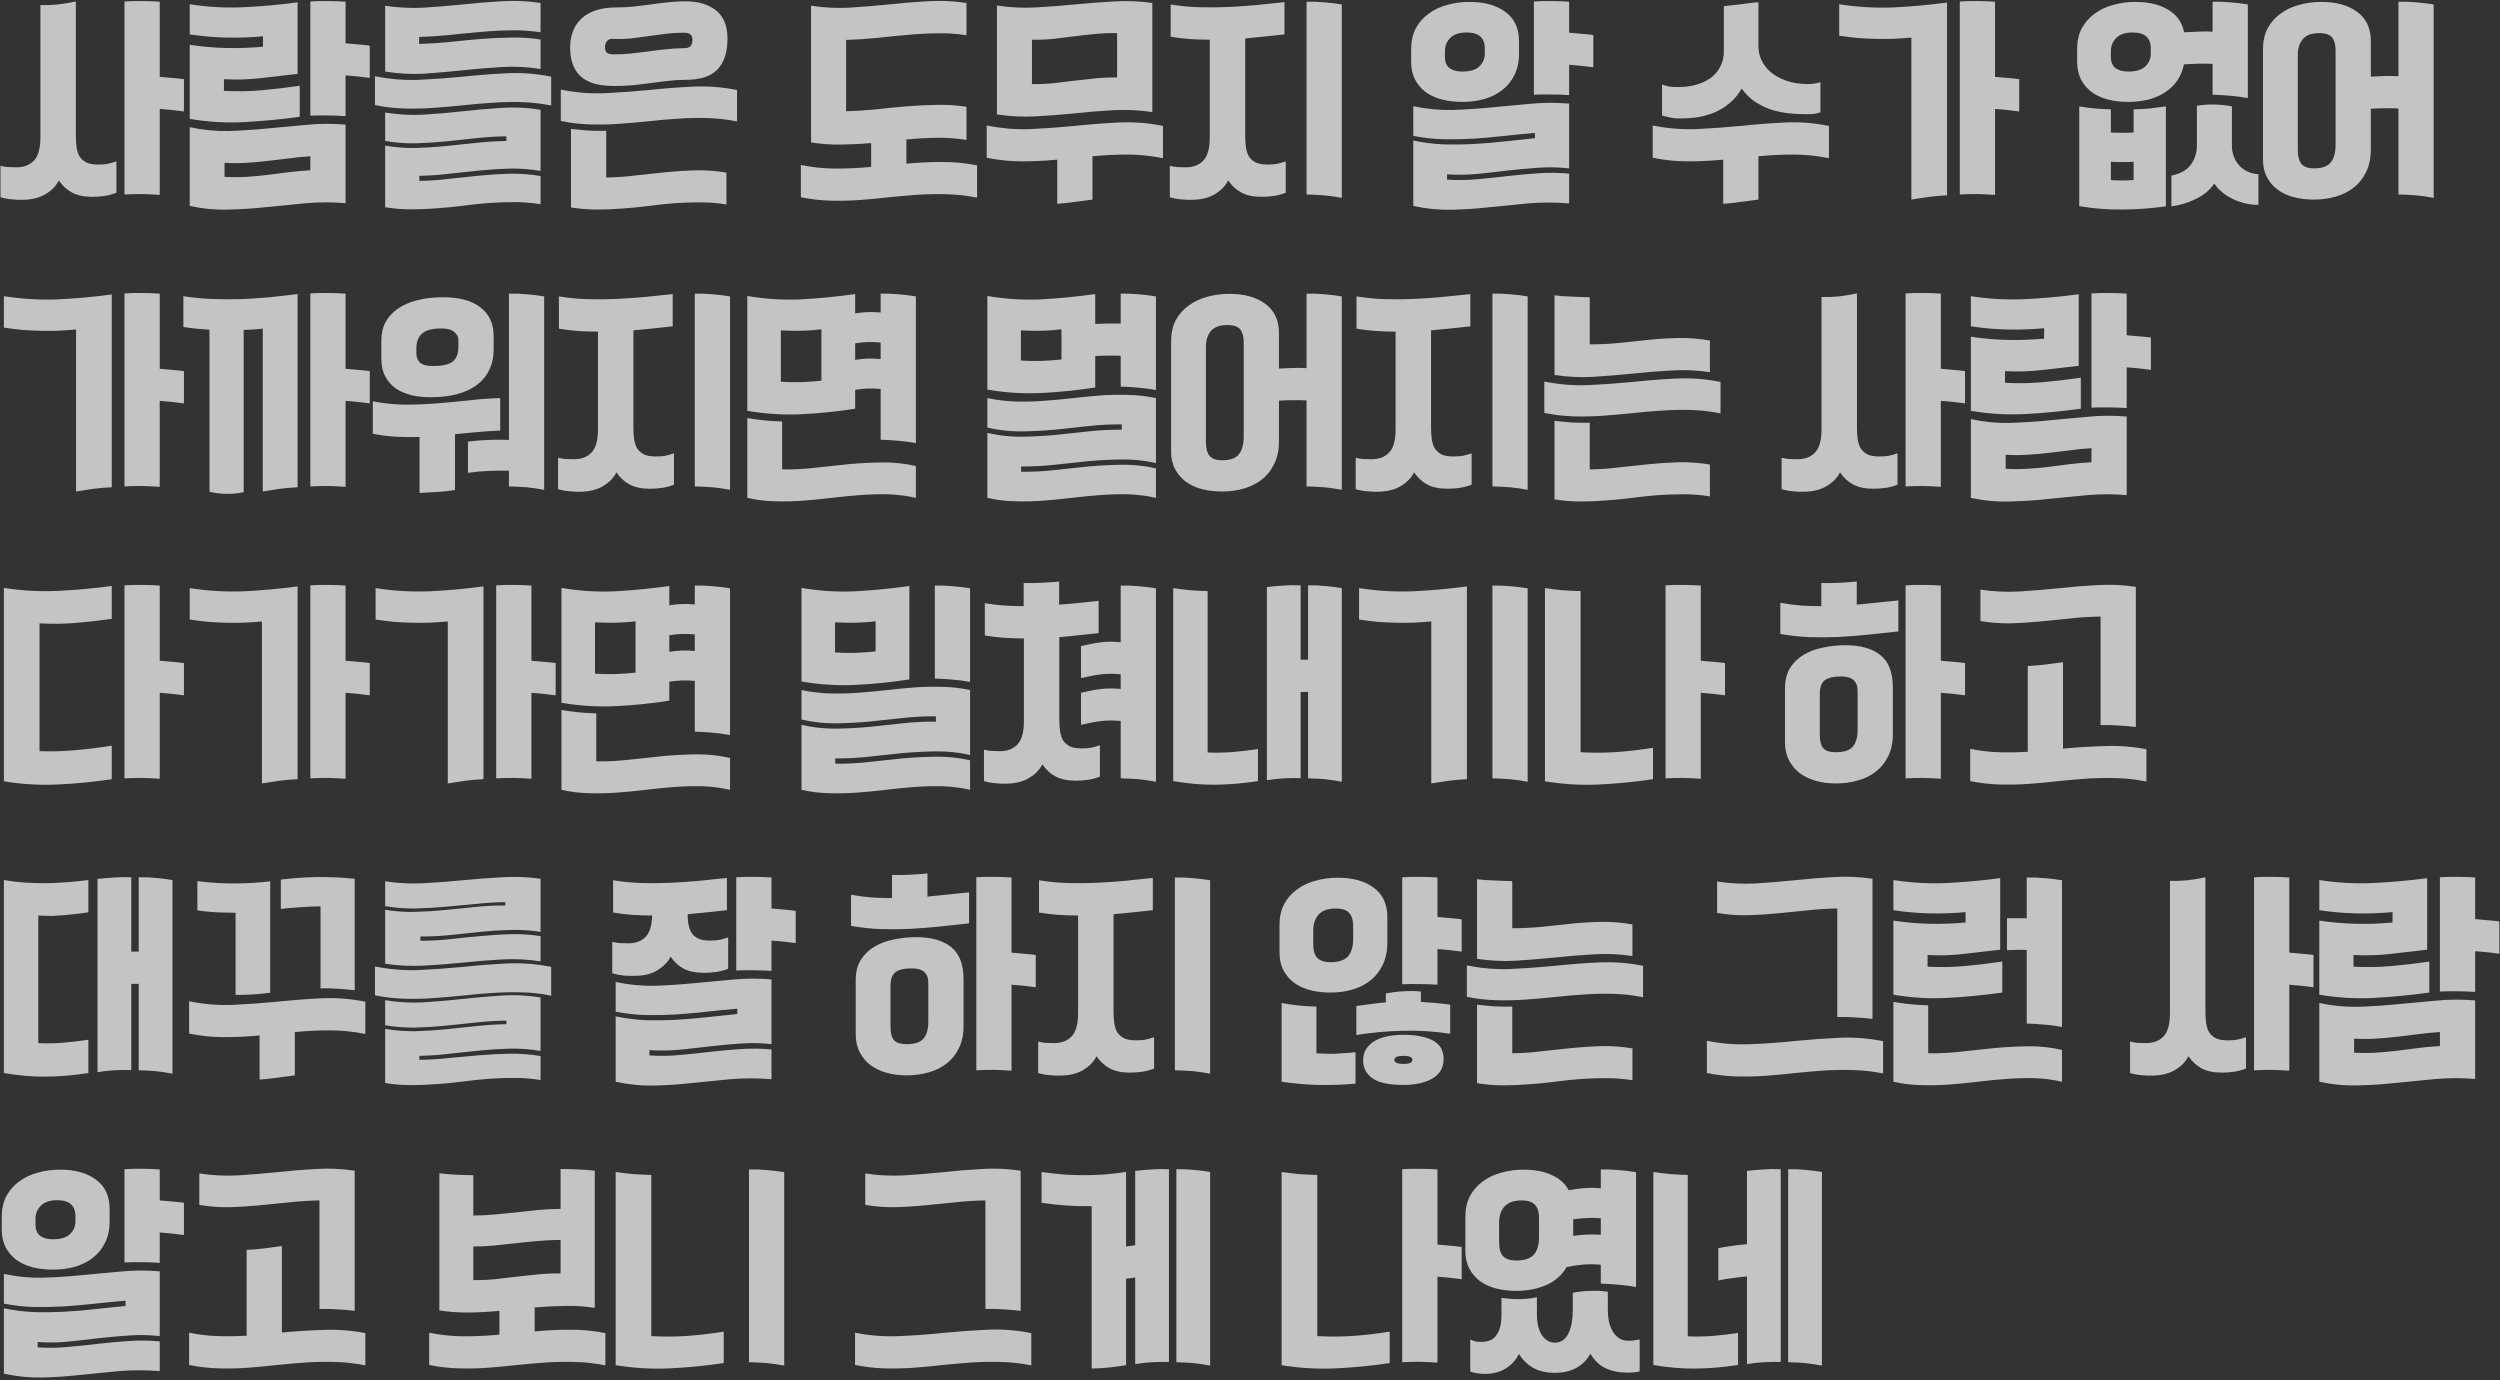 <svg width="471" height="260" viewBox="0 0 471 260" fill="none" xmlns="http://www.w3.org/2000/svg">
<rect x="0" y="0" width="471" height="260" fill="#333333" stroke="none"/>
<path d="M17.411 37.08C15.838 37.08 14.558 36.813 13.571 36.28C12.611 35.773 11.784 35.013 11.091 34C10.558 35.04 9.731 35.893 8.611 36.56C7.518 37.227 6.144 37.587 4.491 37.64C3.718 37.667 2.971 37.64 2.251 37.56C1.531 37.507 0.811 37.373 0.091 37.16V31.24C0.624 31.373 1.104 31.453 1.531 31.48C1.958 31.507 2.478 31.52 3.091 31.52C4.478 31.52 5.571 31.107 6.371 30.28C7.198 29.427 7.611 27.973 7.611 25.92V0.96C8.731 0.987 9.838 0.947 10.931 0.84C12.051 0.707 13.171 0.52 14.291 0.28V25.64C14.291 26.467 14.344 27.213 14.451 27.88C14.558 28.547 14.758 29.107 15.051 29.56C15.371 30.013 15.798 30.373 16.331 30.64C16.891 30.88 17.611 31 18.491 31C19.158 31 19.744 30.96 20.251 30.88C20.758 30.773 21.318 30.613 21.931 30.4V36.32C21.158 36.613 20.398 36.813 19.651 36.92C18.931 37.027 18.184 37.08 17.411 37.08ZM23.451 0.28C24.571 0.2 25.678 0.173 26.771 0.2C27.864 0.2 28.971 0.24 30.091 0.32V14.48C30.864 14.533 31.624 14.6 32.371 14.68C33.118 14.733 33.878 14.813 34.651 14.92V21C33.878 20.893 33.118 20.8 32.371 20.72C31.624 20.64 30.864 20.573 30.091 20.52V36.72C28.971 36.64 27.864 36.587 26.771 36.56C25.678 36.56 24.571 36.587 23.451 36.64V0.28ZM65.107 38.28C62.653 38.067 60.2 38.067 57.747 38.28C55.293 38.52 52.84 38.76 50.387 39C47.96 39.267 45.52 39.427 43.067 39.48C40.64 39.56 38.2 39.333 35.747 38.8V23.96C38.2 24.493 40.64 24.733 43.067 24.68C45.52 24.6 47.973 24.44 50.427 24.2C52.88 23.96 55.32 23.733 57.747 23.52C60.2 23.28 62.653 23.267 65.107 23.48V38.28ZM56.467 22C53 22.48 49.547 22.813 46.107 23C42.667 23.187 39.213 22.987 35.747 22.4V8.44C38.013 8.787 40.307 8.987 42.627 9.04C44.947 9.093 47.253 9.013 49.547 8.8V6.84C47.253 7.053 44.947 7.133 42.627 7.08C40.307 7.027 38.013 6.827 35.747 6.48V0.8C39.16 1.333 42.547 1.52 45.907 1.36C49.293 1.2 52.68 0.893 56.067 0.44V13.92C53.773 14.187 51.467 14.453 49.147 14.72C46.827 14.987 44.507 15.053 42.187 14.92V17.12C44.587 17.253 46.973 17.213 49.347 17C51.72 16.787 54.093 16.507 56.467 16.16V22ZM58.467 0.28C59.587 0.2 60.693 0.173 61.787 0.2C62.88 0.2 63.987 0.24 65.107 0.32V8.16C65.88 8.213 66.64 8.28 67.387 8.36C68.133 8.413 68.893 8.493 69.667 8.6V14.68C68.893 14.573 68.133 14.48 67.387 14.4C66.64 14.32 65.88 14.253 65.107 14.2V21.88C63.987 21.8 62.88 21.76 61.787 21.76C60.693 21.733 59.587 21.747 58.467 21.8V0.28ZM42.307 33.32C43.667 33.4 45.013 33.4 46.347 33.32C47.707 33.24 49.053 33.12 50.387 32.96C51.747 32.8 53.093 32.627 54.427 32.44C55.76 32.28 57.107 32.16 58.467 32.08V29.44C57.107 29.52 55.76 29.653 54.427 29.84C53.093 30 51.747 30.16 50.387 30.32C49.053 30.48 47.707 30.6 46.347 30.68C45.013 30.76 43.667 30.76 42.307 30.68V33.32ZM70.642 14.36C73.415 14.92 76.175 15.147 78.922 15.04C81.695 14.907 84.469 14.707 87.242 14.44C90.016 14.147 92.775 13.933 95.522 13.8C98.296 13.667 101.069 13.88 103.842 14.44V19.88C102.002 19.507 100.149 19.293 98.282 19.24C96.442 19.187 94.602 19.227 92.762 19.36C90.922 19.467 89.082 19.627 87.242 19.84C85.402 20.027 83.562 20.187 81.722 20.32C79.882 20.453 78.029 20.493 76.162 20.44C74.322 20.387 72.482 20.173 70.642 19.8V14.36ZM101.842 38.48C100.216 38.213 98.589 38.08 96.962 38.08C95.335 38.08 93.709 38.133 92.082 38.24C90.456 38.373 88.829 38.547 87.202 38.76C85.576 38.973 83.949 39.133 82.322 39.24C80.695 39.373 79.069 39.44 77.442 39.44C75.816 39.44 74.189 39.307 72.562 39.04V27.44C74.456 27.76 76.349 27.907 78.242 27.88C80.162 27.827 82.069 27.707 83.962 27.52C85.882 27.333 87.789 27.133 89.682 26.92C91.602 26.707 93.509 26.587 95.402 26.56V25.68C93.509 25.707 91.602 25.827 89.682 26.04C87.789 26.253 85.882 26.453 83.962 26.64C82.069 26.827 80.162 26.947 78.242 27C76.349 27.027 74.456 26.88 72.562 26.56V21.2C75.016 21.6 77.456 21.733 79.882 21.6C82.335 21.44 84.775 21.227 87.202 20.96C89.629 20.693 92.055 20.48 94.482 20.32C96.936 20.16 99.389 20.28 101.842 20.68V32.2C99.949 31.88 98.042 31.733 96.122 31.76C94.229 31.813 92.322 31.933 90.402 32.12C88.509 32.307 86.602 32.507 84.682 32.72C82.789 32.96 80.895 33.093 79.002 33.12V34.08C80.895 34.053 82.789 33.92 84.682 33.68C86.602 33.467 88.509 33.267 90.402 33.08C92.322 32.893 94.229 32.773 96.122 32.72C98.042 32.693 99.949 32.84 101.842 33.16V38.48ZM101.842 13C99.389 12.6 96.936 12.48 94.482 12.64C92.055 12.773 89.629 12.973 87.202 13.24C84.775 13.507 82.335 13.72 79.882 13.88C77.456 14.013 75.016 13.88 72.562 13.48V1.08C75.016 1.453 77.456 1.573 79.882 1.44C82.335 1.28 84.775 1.08 87.202 0.84C89.629 0.573 92.055 0.373 94.482 0.24C96.936 0.08 99.389 0.187 101.842 0.56V6.08C99.949 5.787 98.042 5.667 96.122 5.72C94.202 5.747 92.282 5.853 90.362 6.04C88.469 6.2 86.562 6.387 84.642 6.6C82.749 6.787 80.856 6.907 78.962 6.96V8.28C80.856 8.227 82.749 8.107 84.642 7.92C86.562 7.707 88.469 7.52 90.362 7.36C92.282 7.2 94.202 7.107 96.122 7.08C98.042 7.027 99.949 7.147 101.842 7.44V13ZM136.858 38.52C135.231 38.253 133.604 38.12 131.978 38.12C130.351 38.12 128.724 38.173 127.098 38.28C125.471 38.413 123.844 38.587 122.218 38.8C120.591 39.013 118.964 39.173 117.338 39.28C115.711 39.413 114.084 39.48 112.458 39.48C110.831 39.48 109.204 39.347 107.578 39.08V24.28C108.698 24.413 109.804 24.52 110.898 24.6C111.991 24.653 113.098 24.667 114.218 24.64V33.44C116.111 33.413 117.991 33.28 119.858 33.04C121.751 32.827 123.631 32.627 125.498 32.44C127.391 32.253 129.284 32.133 131.178 32.08C133.071 32.053 134.964 32.2 136.858 32.52V38.52ZM105.658 16.88C108.431 17.44 111.191 17.667 113.938 17.56C116.711 17.427 119.484 17.227 122.258 16.96C125.031 16.667 127.791 16.453 130.538 16.32C133.311 16.187 136.084 16.4 138.858 16.96V22.88C137.018 22.507 135.164 22.293 133.298 22.24C131.458 22.187 129.618 22.227 127.778 22.36C125.938 22.467 124.098 22.627 122.258 22.84C120.418 23.027 118.578 23.187 116.738 23.32C114.898 23.453 113.044 23.493 111.178 23.44C109.338 23.387 107.498 23.173 105.658 22.8V16.88ZM129.098 15.04C128.004 15.04 126.938 15.107 125.898 15.24C124.858 15.347 123.791 15.48 122.698 15.64C121.631 15.773 120.524 15.907 119.378 16.04C118.231 16.147 117.018 16.2 115.738 16.2C114.484 16.2 113.338 16.08 112.298 15.84C111.284 15.6 110.418 15.2 109.698 14.64C108.978 14.08 108.418 13.333 108.018 12.4C107.618 11.467 107.418 10.32 107.418 8.96C107.418 6.587 108.164 4.733 109.658 3.4C111.151 2.067 113.311 1.4 116.138 1.4C117.231 1.4 118.311 1.347 119.378 1.24C120.471 1.107 121.551 0.973 122.618 0.84C123.684 0.68 124.751 0.547 125.818 0.44C126.911 0.307 128.004 0.24 129.098 0.24C131.524 0.24 133.458 0.813 134.898 1.96C136.338 3.107 137.058 4.88 137.058 7.28C137.058 9.84 136.431 11.773 135.178 13.08C133.951 14.387 131.924 15.04 129.098 15.04ZM115.538 10.24C116.684 10.24 117.804 10.187 118.898 10.08C120.018 9.947 121.124 9.813 122.218 9.68C123.311 9.52 124.404 9.387 125.498 9.28C126.618 9.147 127.751 9.08 128.898 9.08C129.431 9.08 129.818 8.96 130.058 8.72C130.324 8.48 130.458 8.067 130.458 7.48C130.458 6.6 129.938 6.16 128.898 6.16C127.751 6.16 126.618 6.227 125.498 6.36C124.404 6.493 123.311 6.64 122.218 6.8C121.124 6.96 120.018 7.107 118.898 7.24C117.804 7.347 116.684 7.373 115.538 7.32C114.978 7.293 114.578 7.44 114.338 7.76C114.098 8.053 113.978 8.44 113.978 8.92C113.978 9.373 114.098 9.707 114.338 9.92C114.578 10.133 114.978 10.24 115.538 10.24ZM182.084 26.36C180.164 26.067 178.271 25.933 176.404 25.96C174.538 25.987 172.658 26.093 170.764 26.28V30.84C173.004 30.627 175.218 30.52 177.404 30.52C179.618 30.493 181.844 30.707 184.084 31.16V37.24C182.244 36.867 180.391 36.653 178.524 36.6C176.684 36.547 174.844 36.573 173.004 36.68C171.164 36.813 169.324 36.973 167.484 37.16C165.644 37.373 163.804 37.547 161.964 37.68C160.124 37.813 158.271 37.853 156.404 37.8C154.564 37.747 152.724 37.533 150.884 37.16V31.08C153.098 31.533 155.298 31.76 157.484 31.76C159.698 31.76 161.911 31.653 164.124 31.44V26.96C162.231 27.12 160.338 27.213 158.444 27.24C156.578 27.267 154.698 27.133 152.804 26.84V1.08C155.258 1.453 157.698 1.573 160.124 1.44C162.578 1.28 165.018 1.08 167.444 0.84C169.871 0.573 172.298 0.373 174.724 0.24C177.178 0.08 179.631 0.187 182.084 0.56V6.64C180.191 6.347 178.298 6.227 176.404 6.28C174.511 6.307 172.618 6.413 170.724 6.6C168.831 6.76 166.938 6.947 165.044 7.16C163.178 7.347 161.298 7.467 159.404 7.52V20.96C161.298 20.907 163.178 20.787 165.044 20.6C166.938 20.387 168.831 20.2 170.724 20.04C172.618 19.88 174.511 19.787 176.404 19.76C178.298 19.707 180.191 19.827 182.084 20.12V26.36ZM187.82 1.04C190.273 1.413 192.713 1.533 195.14 1.4C197.593 1.267 200.033 1.08 202.46 0.84C204.887 0.6 207.313 0.413 209.74 0.28C212.193 0.12 214.647 0.213 217.1 0.56V21.12C214.647 20.747 212.193 20.627 209.74 20.76C207.313 20.893 204.887 21.093 202.46 21.36C200.033 21.6 197.593 21.787 195.14 21.92C192.713 22.053 190.273 21.933 187.82 21.56V1.04ZM185.9 23.64C188.673 24.2 191.433 24.427 194.18 24.32C196.953 24.187 199.727 23.987 202.5 23.72C205.273 23.427 208.033 23.213 210.78 23.08C213.553 22.947 216.327 23.16 219.1 23.72V29.8C216.86 29.347 214.633 29.12 212.42 29.12C210.233 29.12 208.033 29.227 205.82 29.44V37.6C204.7 37.733 203.593 37.88 202.5 38.04C201.407 38.2 200.3 38.32 199.18 38.4V30.08C196.94 30.293 194.713 30.4 192.5 30.4C190.313 30.4 188.113 30.173 185.9 29.72V23.64ZM194.42 15.84C195.78 15.867 197.127 15.813 198.46 15.68C199.793 15.52 201.113 15.36 202.42 15.2C203.753 15.04 205.087 14.893 206.42 14.76C207.753 14.627 209.1 14.573 210.46 14.6V6.24C209.1 6.213 207.753 6.267 206.42 6.4C205.087 6.507 203.753 6.653 202.42 6.84C201.113 7 199.793 7.16 198.46 7.32C197.127 7.453 195.78 7.507 194.42 7.48V15.84ZM220.556 0.84C222.342 1.133 224.129 1.307 225.916 1.36C227.702 1.413 229.489 1.4 231.276 1.32C233.062 1.24 234.849 1.12 236.636 0.96C238.422 0.773 240.209 0.587 241.996 0.4V6.48C240.742 6.613 239.502 6.747 238.276 6.88C237.076 7.013 235.849 7.133 234.596 7.24V25.64C234.596 26.467 234.649 27.213 234.756 27.88C234.862 28.547 235.062 29.107 235.356 29.56C235.676 30.013 236.102 30.373 236.636 30.64C237.196 30.88 237.916 31 238.796 31C239.462 31 240.049 30.96 240.556 30.88C241.062 30.773 241.622 30.613 242.236 30.4V36.32C241.462 36.613 240.702 36.813 239.956 36.92C239.236 37.027 238.489 37.08 237.716 37.08C236.142 37.08 234.862 36.813 233.876 36.28C232.916 35.773 232.089 35.013 231.396 34C230.862 35.04 230.036 35.893 228.916 36.56C227.822 37.227 226.449 37.587 224.796 37.64C224.022 37.667 223.276 37.64 222.556 37.56C221.836 37.507 221.116 37.373 220.396 37.16V31.24C220.929 31.373 221.409 31.453 221.836 31.48C222.262 31.507 222.782 31.52 223.396 31.52C224.782 31.52 225.876 31.107 226.676 30.28C227.502 29.427 227.916 27.973 227.916 25.92V7.48C226.662 7.48 225.422 7.44 224.196 7.36C222.996 7.28 221.782 7.133 220.556 6.92V0.84ZM246.156 0.32C247.276 0.293 248.382 0.333 249.476 0.44C250.569 0.52 251.676 0.653 252.796 0.84V37.28C251.676 37.067 250.569 36.907 249.476 36.8C248.382 36.72 247.276 36.667 246.156 36.64V0.32ZM295.622 38.32C292.956 38.107 290.382 38.107 287.902 38.32C285.449 38.56 283.022 38.8 280.622 39.04C278.222 39.307 275.836 39.467 273.462 39.52C271.116 39.573 268.716 39.333 266.262 38.8V26.48C268.156 26.88 270.062 27.12 271.982 27.2C273.902 27.253 275.822 27.227 277.742 27.12C279.662 27.013 281.569 26.853 283.462 26.64C285.382 26.427 287.289 26.227 289.182 26.04V25.04C287.289 25.2 285.382 25.387 283.462 25.6C281.569 25.813 279.662 25.987 277.742 26.12C275.822 26.227 273.902 26.267 271.982 26.24C270.062 26.187 268.156 25.973 266.262 25.6V20C268.716 20.533 271.156 20.773 273.582 20.72C276.036 20.64 278.489 20.48 280.942 20.24C283.396 20 285.836 19.773 288.262 19.56C290.716 19.32 293.169 19.307 295.622 19.52V31.72C293.702 31.507 291.782 31.467 289.862 31.6C287.942 31.733 286.022 31.907 284.102 32.12C282.182 32.36 280.262 32.573 278.342 32.76C276.449 32.947 274.542 32.973 272.622 32.84V33.84C274.542 33.973 276.449 33.947 278.342 33.76C280.262 33.6 282.182 33.4 284.102 33.16C286.022 32.947 287.942 32.773 289.862 32.64C291.782 32.507 293.702 32.533 295.622 32.72V38.32ZM286.182 10.12C286.182 11.667 285.889 13.013 285.302 14.16C284.742 15.307 283.969 16.253 282.982 17C282.022 17.747 280.889 18.307 279.582 18.68C278.302 19.027 276.929 19.2 275.462 19.2C274.129 19.2 272.876 19.053 271.702 18.76C270.556 18.467 269.542 18.013 268.662 17.4C267.809 16.76 267.129 15.973 266.622 15.04C266.116 14.08 265.862 12.947 265.862 11.64V9.28C265.862 7.76 266.156 6.44 266.742 5.32C267.356 4.2 268.169 3.28 269.182 2.56C270.196 1.813 271.356 1.267 272.662 0.92C273.996 0.547 275.382 0.36 276.822 0.36C279.702 0.36 281.982 1 283.662 2.28C285.342 3.533 286.182 5.36 286.182 7.76V10.12ZM288.982 0.28C290.102 0.2 291.209 0.173 292.302 0.2C293.396 0.2 294.502 0.24 295.622 0.32V6.16C296.396 6.213 297.156 6.28 297.902 6.36C298.649 6.413 299.409 6.493 300.182 6.6V12.68C299.409 12.573 298.649 12.48 297.902 12.4C297.156 12.32 296.396 12.253 295.622 12.2V17.92C294.502 17.84 293.396 17.8 292.302 17.8C291.209 17.773 290.102 17.787 288.982 17.84V0.28ZM279.742 9.16C279.742 7.133 278.609 6.12 276.342 6.12C274.929 6.12 273.889 6.467 273.222 7.16C272.556 7.827 272.222 8.653 272.222 9.64V10.76C272.222 11.693 272.516 12.387 273.102 12.84C273.689 13.267 274.489 13.48 275.502 13.48C276.969 13.48 278.036 13.16 278.702 12.52C279.396 11.88 279.742 11.053 279.742 10.04V9.16ZM340.289 21.52C339.115 21.52 337.955 21.453 336.809 21.32C335.689 21.187 334.595 20.947 333.529 20.6C332.489 20.227 331.502 19.733 330.569 19.12C329.662 18.48 328.849 17.667 328.129 16.68C327.515 17.773 326.769 18.68 325.889 19.4C325.035 20.12 324.102 20.707 323.089 21.16C322.075 21.587 320.995 21.893 319.849 22.08C318.702 22.24 317.555 22.32 316.409 22.32C315.849 22.32 315.289 22.267 314.729 22.16C314.195 22.053 313.662 21.92 313.129 21.76V15.92C313.662 16.107 314.129 16.24 314.529 16.32C314.955 16.373 315.449 16.4 316.009 16.4C317.555 16.4 318.875 16.213 319.969 15.84C321.089 15.467 321.995 14.973 322.689 14.36C323.409 13.72 323.929 13.013 324.249 12.24C324.595 11.44 324.769 10.627 324.769 9.8V1.16C325.889 1.053 326.969 0.933 328.009 0.8C329.075 0.64 330.169 0.507 331.289 0.4V8.84C331.289 9.64 331.475 10.453 331.849 11.28C332.222 12.107 332.782 12.853 333.529 13.52C334.302 14.187 335.262 14.733 336.409 15.16C337.555 15.587 338.902 15.813 340.449 15.84C340.902 15.84 341.329 15.813 341.729 15.76C342.129 15.707 342.542 15.613 342.969 15.48V21.16C342.515 21.32 342.062 21.427 341.609 21.48C341.182 21.507 340.742 21.52 340.289 21.52ZM311.369 23.64C314.142 24.2 316.902 24.427 319.649 24.32C322.422 24.187 325.195 23.987 327.969 23.72C330.742 23.427 333.502 23.213 336.249 23.08C339.022 22.947 341.795 23.16 344.569 23.72V29.8C342.329 29.347 340.102 29.12 337.889 29.12C335.702 29.12 333.502 29.227 331.289 29.44V37.6C330.169 37.733 329.062 37.88 327.969 38.04C326.875 38.2 325.769 38.32 324.649 38.4V30.08C322.409 30.293 320.182 30.4 317.969 30.4C315.782 30.4 313.582 30.173 311.369 29.72V23.64ZM360.104 7.08C358.851 7.187 357.664 7.267 356.544 7.32C355.451 7.347 354.358 7.347 353.264 7.32C352.198 7.293 351.118 7.24 350.024 7.16C348.931 7.053 347.758 6.907 346.504 6.72V0.8C349.918 1.333 353.304 1.533 356.664 1.4C360.051 1.24 363.438 0.933 366.824 0.48V36.8C365.704 36.853 364.584 36.947 363.464 37.08C362.344 37.24 361.224 37.413 360.104 37.6V7.08ZM369.224 0.28C370.344 0.2 371.451 0.173 372.544 0.2C373.638 0.2 374.744 0.24 375.864 0.32V14.48C376.638 14.533 377.398 14.6 378.144 14.68C378.891 14.733 379.651 14.813 380.424 14.92V21C379.651 20.893 378.891 20.8 378.144 20.72C377.398 20.64 376.638 20.573 375.864 20.52V36.72C374.744 36.64 373.638 36.587 372.544 36.56C371.451 36.56 370.344 36.587 369.224 36.64V0.28ZM416.851 12.04C415.918 11.987 415.024 11.973 414.171 12C413.318 12.027 412.411 12.067 411.451 12.12C411.211 13.32 410.771 14.373 410.131 15.28C409.491 16.16 408.704 16.893 407.771 17.48C406.838 18.067 405.784 18.507 404.611 18.8C403.438 19.067 402.211 19.2 400.931 19.2C399.598 19.2 398.344 19.053 397.171 18.76C396.024 18.467 395.011 18.013 394.131 17.4C393.278 16.76 392.598 15.973 392.091 15.04C391.584 14.08 391.331 12.947 391.331 11.64V9.28C391.331 7.76 391.624 6.44 392.211 5.32C392.824 4.2 393.638 3.28 394.651 2.56C395.664 1.813 396.824 1.267 398.131 0.92C399.464 0.547 400.851 0.36 402.291 0.36C404.824 0.36 406.891 0.853 408.491 1.84C410.118 2.8 411.118 4.213 411.491 6.08C412.451 6.027 413.344 5.987 414.171 5.96C415.024 5.907 415.918 5.907 416.851 5.96V0.32C417.971 0.293 419.078 0.333 420.171 0.44C421.264 0.52 422.371 0.653 423.491 0.84V18.48C422.371 18.267 421.264 18.12 420.171 18.04C419.078 17.933 417.971 17.867 416.851 17.84V12.04ZM391.731 20.04C392.798 20.227 393.784 20.36 394.691 20.44C395.624 20.52 396.624 20.573 397.691 20.6V24.96C399.104 25.04 400.531 25.04 401.971 24.96V20.6C403.064 20.573 404.078 20.52 405.011 20.44C405.944 20.333 406.958 20.2 408.051 20.04V38.88C405.331 39.253 402.611 39.453 399.891 39.48C397.171 39.507 394.451 39.293 391.731 38.84V20.04ZM425.491 38.6C423.838 38.6 422.251 38.24 420.731 37.52C419.238 36.827 418.051 35.853 417.171 34.6C416.291 35.853 415.104 36.827 413.611 37.52C412.144 38.24 410.638 38.693 409.091 38.88V33.08C410.798 32.733 412.024 32.04 412.771 31C413.518 29.96 413.891 28.773 413.891 27.44V19.92C416.078 19.573 418.278 19.613 420.491 20.04V27.32C420.491 28.013 420.584 28.667 420.771 29.28C420.984 29.893 421.291 30.453 421.691 30.96C422.091 31.467 422.598 31.88 423.211 32.2C423.851 32.547 424.611 32.76 425.491 32.84V38.6ZM405.211 9.16C405.211 7.133 404.078 6.12 401.811 6.12C400.398 6.12 399.358 6.467 398.691 7.16C398.024 7.827 397.691 8.653 397.691 9.64V10.76C397.691 11.693 397.984 12.387 398.571 12.84C399.158 13.267 399.958 13.48 400.971 13.48C402.438 13.48 403.504 13.16 404.171 12.52C404.864 11.88 405.211 11.053 405.211 10.04V9.16ZM397.691 33.92C398.998 34.027 400.424 34.027 401.971 33.92V30.48C400.531 30.56 399.104 30.56 397.691 30.48V33.92ZM451.867 20.44C450.96 20.387 450.093 20.373 449.267 20.4C448.467 20.4 447.6 20.427 446.667 20.48V28.12C446.667 29.773 446.373 31.187 445.787 32.36C445.227 33.56 444.453 34.547 443.467 35.32C442.507 36.093 441.373 36.667 440.067 37.04C438.787 37.413 437.413 37.6 435.947 37.6C434.613 37.6 433.36 37.453 432.187 37.16C431.04 36.867 430.027 36.4 429.147 35.76C428.293 35.147 427.613 34.36 427.107 33.4C426.6 32.467 426.347 31.347 426.347 30.04V9.28C426.347 7.76 426.64 6.44 427.227 5.32C427.84 4.2 428.653 3.28 429.667 2.56C430.68 1.813 431.84 1.267 433.147 0.92C434.48 0.547 435.867 0.36 437.307 0.36C440.187 0.36 442.467 1 444.147 2.28C445.827 3.533 446.667 5.36 446.667 7.76V14.44C447.6 14.387 448.467 14.347 449.267 14.32C450.093 14.293 450.96 14.307 451.867 14.36V0.32C452.987 0.293 454.093 0.333 455.187 0.44C456.28 0.52 457.387 0.653 458.507 0.84V37.28C457.387 37.067 456.28 36.907 455.187 36.8C454.093 36.72 452.987 36.667 451.867 36.64V20.44ZM440.027 9.48C440.027 8.44 439.813 7.64 439.387 7.08C438.96 6.52 438.147 6.24 436.947 6.24C435.48 6.24 434.44 6.627 433.827 7.4C433.213 8.147 432.907 9.133 432.907 10.36V28.28C432.907 29.48 433.147 30.36 433.627 30.92C434.107 31.453 434.88 31.72 435.947 31.72C437.467 31.72 438.52 31.347 439.107 30.6C439.72 29.827 440.027 28.72 440.027 27.28V9.48ZM14.331 62.08C13.078 62.187 11.891 62.267 10.771 62.32C9.678 62.347 8.584 62.347 7.491 62.32C6.424 62.293 5.344 62.24 4.251 62.16C3.158 62.053 1.984 61.907 0.731 61.72V55.8C4.144 56.333 7.531 56.533 10.891 56.4C14.278 56.24 17.664 55.933 21.051 55.48V91.8C19.931 91.853 18.811 91.947 17.691 92.08C16.571 92.24 15.451 92.413 14.331 92.6V62.08ZM23.451 55.28C24.571 55.2 25.678 55.173 26.771 55.2C27.864 55.2 28.971 55.24 30.091 55.32V69.48C30.864 69.533 31.624 69.6 32.371 69.68C33.118 69.733 33.878 69.813 34.651 69.92V76C33.878 75.893 33.118 75.8 32.371 75.72C31.624 75.64 30.864 75.573 30.091 75.52V91.72C28.971 91.64 27.864 91.587 26.771 91.56C25.678 91.56 24.571 91.587 23.451 91.64V55.28ZM49.507 61.92C48.307 62.053 47.107 62.133 45.907 62.16V92.72C44.787 92.96 43.707 93.067 42.667 93.04C41.653 93.04 40.587 92.907 39.467 92.64V62.12C38.64 62.067 37.813 62 36.987 61.92C36.187 61.84 35.373 61.733 34.547 61.6V55.8C36.227 56.067 37.973 56.24 39.787 56.32C41.627 56.4 43.467 56.413 45.307 56.36C47.173 56.28 49.013 56.16 50.827 56C52.64 55.813 54.387 55.613 56.067 55.4V91.8C54.947 91.853 53.853 91.947 52.787 92.08C51.72 92.24 50.627 92.413 49.507 92.6V61.92ZM58.467 55.28C59.587 55.2 60.693 55.173 61.787 55.2C62.88 55.2 63.987 55.24 65.107 55.32V69.48C65.88 69.533 66.64 69.6 67.387 69.68C68.133 69.733 68.893 69.813 69.667 69.92V76C68.893 75.893 68.133 75.8 67.387 75.72C66.64 75.64 65.88 75.573 65.107 75.52V91.72C63.987 91.64 62.88 91.587 61.787 91.56C60.693 91.56 59.587 91.587 58.467 91.64V55.28ZM93.002 65.84C93.002 67.307 92.722 68.6 92.162 69.72C91.629 70.84 90.842 71.787 89.802 72.56C88.789 73.307 87.535 73.88 86.042 74.28C84.576 74.653 82.922 74.84 81.082 74.84C79.882 74.84 78.722 74.72 77.602 74.48C76.509 74.213 75.522 73.8 74.642 73.24C73.789 72.653 73.109 71.893 72.602 70.96C72.096 70.027 71.842 68.88 71.842 67.52V64.12C71.842 62.813 72.109 61.667 72.642 60.68C73.202 59.667 73.989 58.813 75.002 58.12C76.016 57.427 77.229 56.907 78.642 56.56C80.082 56.187 81.695 56 83.482 56C86.549 56 88.895 56.64 90.522 57.92C92.175 59.173 93.002 60.987 93.002 63.36V65.84ZM95.882 88.68C94.576 88.653 93.282 88.667 92.002 88.72C90.722 88.773 89.442 88.893 88.162 89.08V83.2C89.442 83.04 90.722 82.933 92.002 82.88C93.282 82.827 94.576 82.827 95.882 82.88V55.32C97.002 55.293 98.109 55.333 99.202 55.44C100.296 55.52 101.402 55.653 102.522 55.84V92.28C101.402 92.067 100.296 91.907 99.202 91.8C98.109 91.72 97.002 91.667 95.882 91.64V88.68ZM79.042 82.32C77.549 82.373 76.069 82.36 74.602 82.28C73.162 82.2 71.709 82.013 70.242 81.72V75.6C72.242 76 74.242 76.213 76.242 76.24C78.242 76.24 80.242 76.16 82.242 76C84.242 75.84 86.242 75.653 88.242 75.44C90.242 75.2 92.242 75.053 94.242 75V81.12C92.802 81.173 91.376 81.267 89.962 81.4C88.576 81.533 87.162 81.667 85.722 81.8V92.32C84.602 92.507 83.482 92.627 82.362 92.68C81.269 92.76 80.162 92.827 79.042 92.88V82.32ZM86.362 64.12C86.362 63.507 86.109 62.987 85.602 62.56C85.096 62.107 84.269 61.88 83.122 61.88C81.442 61.88 80.242 62.2 79.522 62.84C78.802 63.48 78.442 64.4 78.442 65.6V66.52C78.442 67.293 78.669 67.893 79.122 68.32C79.602 68.747 80.402 68.96 81.522 68.96C83.282 68.96 84.522 68.693 85.242 68.16C85.989 67.6 86.362 66.667 86.362 65.36V64.12ZM105.298 55.84C107.084 56.133 108.871 56.307 110.658 56.36C112.444 56.413 114.231 56.4 116.018 56.32C117.804 56.24 119.591 56.12 121.378 55.96C123.164 55.773 124.951 55.587 126.738 55.4V61.48C125.484 61.613 124.244 61.747 123.018 61.88C121.818 62.013 120.591 62.133 119.338 62.24V80.64C119.338 81.467 119.391 82.213 119.498 82.88C119.604 83.547 119.804 84.107 120.098 84.56C120.418 85.013 120.844 85.373 121.378 85.64C121.938 85.88 122.658 86 123.538 86C124.204 86 124.791 85.96 125.298 85.88C125.804 85.773 126.364 85.613 126.978 85.4V91.32C126.204 91.613 125.444 91.813 124.698 91.92C123.978 92.027 123.231 92.08 122.458 92.08C120.884 92.08 119.604 91.813 118.618 91.28C117.658 90.773 116.831 90.013 116.138 89C115.604 90.04 114.778 90.893 113.658 91.56C112.564 92.227 111.191 92.587 109.538 92.64C108.764 92.667 108.018 92.64 107.298 92.56C106.578 92.507 105.858 92.373 105.138 92.16V86.24C105.671 86.373 106.151 86.453 106.578 86.48C107.004 86.507 107.524 86.52 108.138 86.52C109.524 86.52 110.618 86.107 111.418 85.28C112.244 84.427 112.658 82.973 112.658 80.92V62.48C111.404 62.48 110.164 62.44 108.938 62.36C107.738 62.28 106.524 62.133 105.298 61.92V55.84ZM130.898 55.32C132.018 55.293 133.124 55.333 134.218 55.44C135.311 55.52 136.418 55.653 137.538 55.84V92.28C136.418 92.067 135.311 91.907 134.218 91.8C133.124 91.72 132.018 91.667 130.898 91.64V55.32ZM165.913 73.28C165.06 73.2 164.247 73.173 163.473 73.2C162.7 73.227 161.913 73.307 161.113 73.44V77C157.727 77.533 154.34 77.88 150.953 78.04C147.593 78.2 144.207 77.987 140.793 77.4V55.76C144.207 56.347 147.593 56.56 150.953 56.4C154.34 56.213 157.727 55.88 161.113 55.4V59.04C161.913 58.907 162.7 58.827 163.473 58.8C164.247 58.773 165.06 58.8 165.913 58.88V55.32C167.033 55.293 168.14 55.333 169.233 55.44C170.327 55.52 171.433 55.653 172.553 55.84V83.48C171.433 83.267 170.327 83.12 169.233 83.04C168.14 82.933 167.033 82.867 165.913 82.84V73.28ZM172.553 93.8C170.793 93.4 169.02 93.173 167.233 93.12C165.473 93.093 163.713 93.147 161.953 93.28C160.193 93.413 158.433 93.587 156.673 93.8C154.913 94.013 153.153 94.187 151.393 94.32C149.633 94.453 147.86 94.493 146.073 94.44C144.313 94.413 142.553 94.2 140.793 93.8V78.76C141.887 78.947 142.967 79.093 144.033 79.2C145.127 79.307 146.233 79.373 147.353 79.4V88.44C149.46 88.467 151.553 88.36 153.633 88.12C155.74 87.88 157.847 87.653 159.953 87.44C162.06 87.253 164.153 87.147 166.233 87.12C168.34 87.093 170.447 87.32 172.553 87.8V93.8ZM147.113 71.92C148.313 72 149.58 72.027 150.913 72C152.273 71.947 153.553 71.853 154.753 71.72V62.04C153.553 62.2 152.273 62.293 150.913 62.32C149.58 62.347 148.313 62.32 147.113 62.24V71.92ZM165.913 64.52C165.06 64.44 164.247 64.413 163.473 64.44C162.7 64.467 161.913 64.547 161.113 64.68V67.8C161.913 67.667 162.7 67.587 163.473 67.56C164.247 67.533 165.06 67.56 165.913 67.64V64.52ZM217.78 93.8C216.02 93.4 214.247 93.173 212.46 93.12C210.7 93.093 208.94 93.147 207.18 93.28C205.42 93.413 203.66 93.587 201.9 93.8C200.14 94.013 198.38 94.187 196.62 94.32C194.86 94.453 193.087 94.493 191.3 94.44C189.54 94.413 187.78 94.2 186.02 93.8V81.56C188.1 82.04 190.193 82.28 192.3 82.28C194.433 82.253 196.553 82.147 198.66 81.96C200.793 81.747 202.913 81.52 205.02 81.28C207.127 81.04 209.233 80.933 211.34 80.96V79.96C209.233 79.933 207.127 80.04 205.02 80.28C202.913 80.52 200.793 80.747 198.66 80.96C196.553 81.147 194.433 81.253 192.3 81.28C190.193 81.28 188.1 81.04 186.02 80.56V75C187.78 75.373 189.54 75.587 191.3 75.64C193.087 75.693 194.86 75.653 196.62 75.52C198.38 75.387 200.14 75.227 201.9 75.04C203.66 74.827 205.42 74.653 207.18 74.52C208.94 74.387 210.7 74.347 212.46 74.4C214.247 74.427 216.02 74.627 217.78 75V87.24C215.673 86.76 213.553 86.533 211.42 86.56C209.313 86.587 207.193 86.693 205.06 86.88C202.953 87.093 200.833 87.32 198.7 87.56C196.593 87.8 194.487 87.907 192.38 87.88V88.88C194.487 88.907 196.593 88.8 198.7 88.56C200.833 88.32 202.953 88.093 205.06 87.88C207.193 87.693 209.313 87.587 211.42 87.56C213.553 87.533 215.673 87.76 217.78 88.24V93.8ZM211.14 67.04C210.287 66.987 209.487 66.973 208.74 67C207.993 67 207.193 67.027 206.34 67.08V73C202.953 73.533 199.567 73.88 196.18 74.04C192.82 74.2 189.433 73.987 186.02 73.4V55.76C189.433 56.347 192.82 56.56 196.18 56.4C199.567 56.213 202.953 55.88 206.34 55.4V61.04C207.193 60.987 207.993 60.96 208.74 60.96C209.487 60.933 210.287 60.933 211.14 60.96V55.32C212.26 55.293 213.367 55.333 214.46 55.44C215.553 55.52 216.66 55.653 217.78 55.84V73.48C216.66 73.267 215.553 73.12 214.46 73.04C213.367 72.933 212.26 72.867 211.14 72.84V67.04ZM192.34 67.92C193.54 68 194.807 68.027 196.14 68C197.5 67.947 198.78 67.853 199.98 67.72V62.04C198.78 62.2 197.5 62.293 196.14 62.32C194.807 62.347 193.54 62.32 192.34 62.24V67.92ZM246.156 75.44C245.249 75.387 244.382 75.373 243.556 75.4C242.756 75.4 241.889 75.427 240.956 75.48V83.12C240.956 84.773 240.662 86.187 240.076 87.36C239.516 88.56 238.742 89.547 237.756 90.32C236.796 91.093 235.662 91.667 234.356 92.04C233.076 92.413 231.702 92.6 230.236 92.6C228.902 92.6 227.649 92.453 226.476 92.16C225.329 91.867 224.316 91.4 223.436 90.76C222.582 90.147 221.902 89.36 221.396 88.4C220.889 87.467 220.636 86.347 220.636 85.04V64.28C220.636 62.76 220.929 61.44 221.516 60.32C222.129 59.2 222.942 58.28 223.956 57.56C224.969 56.813 226.129 56.267 227.436 55.92C228.769 55.547 230.156 55.36 231.596 55.36C234.476 55.36 236.756 56 238.436 57.28C240.116 58.533 240.956 60.36 240.956 62.76V69.44C241.889 69.387 242.756 69.347 243.556 69.32C244.382 69.293 245.249 69.307 246.156 69.36V55.32C247.276 55.293 248.382 55.333 249.476 55.44C250.569 55.52 251.676 55.653 252.796 55.84V92.28C251.676 92.067 250.569 91.907 249.476 91.8C248.382 91.72 247.276 91.667 246.156 91.64V75.44ZM234.316 64.48C234.316 63.44 234.102 62.64 233.676 62.08C233.249 61.52 232.436 61.24 231.236 61.24C229.769 61.24 228.729 61.627 228.116 62.4C227.502 63.147 227.196 64.133 227.196 65.36V83.28C227.196 84.48 227.436 85.36 227.916 85.92C228.396 86.453 229.169 86.72 230.236 86.72C231.756 86.72 232.809 86.347 233.396 85.6C234.009 84.827 234.316 83.72 234.316 82.28V64.48ZM255.571 55.84C257.358 56.133 259.145 56.307 260.931 56.36C262.718 56.413 264.505 56.4 266.291 56.32C268.078 56.24 269.865 56.12 271.651 55.96C273.438 55.773 275.225 55.587 277.011 55.4V61.48C275.758 61.613 274.518 61.747 273.291 61.88C272.091 62.013 270.865 62.133 269.611 62.24V80.64C269.611 81.467 269.665 82.213 269.771 82.88C269.878 83.547 270.078 84.107 270.371 84.56C270.691 85.013 271.118 85.373 271.651 85.64C272.211 85.88 272.931 86 273.811 86C274.478 86 275.065 85.96 275.571 85.88C276.078 85.773 276.638 85.613 277.251 85.4V91.32C276.478 91.613 275.718 91.813 274.971 91.92C274.251 92.027 273.505 92.08 272.731 92.08C271.158 92.08 269.878 91.813 268.891 91.28C267.931 90.773 267.105 90.013 266.411 89C265.878 90.04 265.051 90.893 263.931 91.56C262.838 92.227 261.465 92.587 259.811 92.64C259.038 92.667 258.291 92.64 257.571 92.56C256.851 92.507 256.131 92.373 255.411 92.16V86.24C255.945 86.373 256.425 86.453 256.851 86.48C257.278 86.507 257.798 86.52 258.411 86.52C259.798 86.52 260.891 86.107 261.691 85.28C262.518 84.427 262.931 82.973 262.931 80.92V62.48C261.678 62.48 260.438 62.44 259.211 62.36C258.011 62.28 256.798 62.133 255.571 61.92V55.84ZM281.171 55.32C282.291 55.293 283.398 55.333 284.491 55.44C285.585 55.52 286.691 55.653 287.811 55.84V92.28C286.691 92.067 285.585 91.907 284.491 91.8C283.398 91.72 282.291 91.667 281.171 91.64V55.32ZM322.147 93.52C320.52 93.253 318.894 93.12 317.267 93.12C315.64 93.12 314.014 93.173 312.387 93.28C310.76 93.413 309.134 93.587 307.507 93.8C305.88 94.013 304.254 94.173 302.627 94.28C301 94.413 299.374 94.48 297.747 94.48C296.12 94.48 294.494 94.347 292.867 94.08V79.28C293.987 79.413 295.094 79.52 296.187 79.6C297.28 79.653 298.387 79.667 299.507 79.64V88.44C301.4 88.413 303.28 88.28 305.147 88.04C307.04 87.827 308.92 87.627 310.787 87.44C312.68 87.253 314.574 87.133 316.467 87.08C318.36 87.053 320.254 87.2 322.147 87.52V93.52ZM290.947 71.88C293.72 72.44 296.48 72.667 299.227 72.56C302 72.427 304.774 72.227 307.547 71.96C310.32 71.667 313.08 71.453 315.827 71.32C318.6 71.187 321.374 71.4 324.147 71.96V77.88C322.307 77.507 320.454 77.293 318.587 77.24C316.747 77.187 314.907 77.227 313.067 77.36C311.227 77.467 309.387 77.627 307.547 77.84C305.707 78.027 303.867 78.187 302.027 78.32C300.187 78.453 298.334 78.493 296.467 78.44C294.627 78.387 292.787 78.173 290.947 77.8V71.88ZM322.147 70.12C319.747 69.747 317.32 69.64 314.867 69.8C312.414 69.933 309.96 70.133 307.507 70.4C305.054 70.64 302.6 70.84 300.147 71C297.694 71.133 295.267 71.013 292.867 70.64V55.64C293.347 55.693 293.867 55.747 294.427 55.8C295.014 55.827 295.6 55.853 296.187 55.88C296.774 55.907 297.347 55.933 297.907 55.96C298.494 55.987 299.027 56 299.507 56V64.88C301.427 64.88 303.32 64.787 305.187 64.6C307.08 64.387 308.96 64.187 310.827 64C312.694 63.813 314.56 63.707 316.427 63.68C318.32 63.653 320.227 63.813 322.147 64.16V70.12ZM352.973 92.08C351.4 92.08 350.12 91.813 349.133 91.28C348.173 90.773 347.347 90.013 346.653 89C346.12 90.04 345.293 90.893 344.173 91.56C343.08 92.227 341.707 92.587 340.053 92.64C339.28 92.667 338.533 92.64 337.813 92.56C337.093 92.507 336.373 92.373 335.653 92.16V86.24C336.187 86.373 336.667 86.453 337.093 86.48C337.52 86.507 338.04 86.52 338.653 86.52C340.04 86.52 341.133 86.107 341.933 85.28C342.76 84.427 343.173 82.973 343.173 80.92V55.96C344.293 55.987 345.4 55.947 346.493 55.84C347.613 55.707 348.733 55.52 349.853 55.28V80.64C349.853 81.467 349.907 82.213 350.013 82.88C350.12 83.547 350.32 84.107 350.613 84.56C350.933 85.013 351.36 85.373 351.893 85.64C352.453 85.88 353.173 86 354.053 86C354.72 86 355.307 85.96 355.813 85.88C356.32 85.773 356.88 85.613 357.493 85.4V91.32C356.72 91.613 355.96 91.813 355.213 91.92C354.493 92.027 353.747 92.08 352.973 92.08ZM359.013 55.28C360.133 55.2 361.24 55.173 362.333 55.2C363.427 55.2 364.533 55.24 365.653 55.32V69.48C366.427 69.533 367.187 69.6 367.933 69.68C368.68 69.733 369.44 69.813 370.213 69.92V76C369.44 75.893 368.68 75.8 367.933 75.72C367.187 75.64 366.427 75.573 365.653 75.52V91.72C364.533 91.64 363.427 91.587 362.333 91.56C361.24 91.56 360.133 91.587 359.013 91.64V55.28ZM400.669 93.28C398.216 93.067 395.762 93.067 393.309 93.28C390.856 93.52 388.402 93.76 385.949 94C383.522 94.267 381.082 94.427 378.629 94.48C376.202 94.56 373.762 94.333 371.309 93.8V78.96C373.762 79.493 376.202 79.733 378.629 79.68C381.082 79.6 383.536 79.44 385.989 79.2C388.442 78.96 390.882 78.733 393.309 78.52C395.762 78.28 398.216 78.267 400.669 78.48V93.28ZM392.029 77C388.562 77.48 385.109 77.813 381.669 78C378.229 78.187 374.776 77.987 371.309 77.4V63.44C373.576 63.787 375.869 63.987 378.189 64.04C380.509 64.093 382.816 64.013 385.109 63.8V61.84C382.816 62.053 380.509 62.133 378.189 62.08C375.869 62.027 373.576 61.827 371.309 61.48V55.8C374.722 56.333 378.109 56.52 381.469 56.36C384.856 56.2 388.242 55.893 391.629 55.44V68.92C389.336 69.187 387.029 69.453 384.709 69.72C382.389 69.987 380.069 70.053 377.749 69.92V72.12C380.149 72.253 382.536 72.213 384.909 72C387.282 71.787 389.656 71.507 392.029 71.16V77ZM394.029 55.28C395.149 55.2 396.256 55.173 397.349 55.2C398.442 55.2 399.549 55.24 400.669 55.32V63.16C401.442 63.213 402.202 63.28 402.949 63.36C403.696 63.413 404.456 63.493 405.229 63.6V69.68C404.456 69.573 403.696 69.48 402.949 69.4C402.202 69.32 401.442 69.253 400.669 69.2V76.88C399.549 76.8 398.442 76.76 397.349 76.76C396.256 76.733 395.149 76.747 394.029 76.8V55.28ZM377.869 88.32C379.229 88.4 380.576 88.4 381.909 88.32C383.269 88.24 384.616 88.12 385.949 87.96C387.309 87.8 388.656 87.627 389.989 87.44C391.322 87.28 392.669 87.16 394.029 87.08V84.44C392.669 84.52 391.322 84.653 389.989 84.84C388.656 85 387.309 85.16 385.949 85.32C384.616 85.48 383.269 85.6 381.909 85.68C380.576 85.76 379.229 85.76 377.869 85.68V88.32ZM7.451 141.52C9.798 141.6 12.078 141.533 14.291 141.32C16.504 141.133 18.758 140.853 21.051 140.48V146.8C17.664 147.307 14.278 147.64 10.891 147.8C7.531 147.96 4.144 147.76 0.731 147.2V110.76C4.144 111.293 7.531 111.48 10.891 111.32C14.278 111.16 17.664 110.853 21.051 110.4V116.6C18.758 116.92 16.491 117.173 14.251 117.36C12.038 117.547 9.771 117.573 7.451 117.44V141.52ZM23.451 110.28C24.571 110.2 25.678 110.173 26.771 110.2C27.864 110.2 28.971 110.24 30.091 110.32V124.48C30.864 124.533 31.624 124.6 32.371 124.68C33.118 124.733 33.878 124.813 34.651 124.92V131C33.878 130.893 33.118 130.8 32.371 130.72C31.624 130.64 30.864 130.573 30.091 130.52V146.72C28.971 146.64 27.864 146.587 26.771 146.56C25.678 146.56 24.571 146.587 23.451 146.64V110.28ZM49.347 117.08C48.093 117.187 46.907 117.267 45.787 117.32C44.693 117.347 43.6 117.347 42.507 117.32C41.44 117.293 40.36 117.24 39.267 117.16C38.173 117.053 37 116.907 35.747 116.72V110.8C39.16 111.333 42.547 111.533 45.907 111.4C49.293 111.24 52.68 110.933 56.067 110.48V146.8C54.947 146.853 53.827 146.947 52.707 147.08C51.587 147.24 50.467 147.413 49.347 147.6V117.08ZM58.467 110.28C59.587 110.2 60.693 110.173 61.787 110.2C62.88 110.2 63.987 110.24 65.107 110.32V124.48C65.88 124.533 66.64 124.6 67.387 124.68C68.133 124.733 68.893 124.813 69.667 124.92V131C68.893 130.893 68.133 130.8 67.387 130.72C66.64 130.64 65.88 130.573 65.107 130.52V146.72C63.987 146.64 62.88 146.587 61.787 146.56C60.693 146.56 59.587 146.587 58.467 146.64V110.28ZM84.362 117.08C83.109 117.187 81.922 117.267 80.802 117.32C79.709 117.347 78.615 117.347 77.522 117.32C76.456 117.293 75.376 117.24 74.282 117.16C73.189 117.053 72.016 116.907 70.762 116.72V110.8C74.175 111.333 77.562 111.533 80.922 111.4C84.309 111.24 87.695 110.933 91.082 110.48V146.8C89.962 146.853 88.842 146.947 87.722 147.08C86.602 147.24 85.482 147.413 84.362 147.6V117.08ZM93.482 110.28C94.602 110.2 95.709 110.173 96.802 110.2C97.895 110.2 99.002 110.24 100.122 110.32V124.48C100.896 124.533 101.656 124.6 102.402 124.68C103.149 124.733 103.909 124.813 104.682 124.92V131C103.909 130.893 103.149 130.8 102.402 130.72C101.656 130.64 100.896 130.573 100.122 130.52V146.72C99.002 146.64 97.895 146.587 96.802 146.56C95.709 146.56 94.602 146.587 93.482 146.64V110.28ZM130.898 128.28C130.044 128.2 129.231 128.173 128.458 128.2C127.684 128.227 126.898 128.307 126.098 128.44V132C122.711 132.533 119.324 132.88 115.938 133.04C112.578 133.2 109.191 132.987 105.778 132.4V110.76C109.191 111.347 112.578 111.56 115.938 111.4C119.324 111.213 122.711 110.88 126.098 110.4V114.04C126.898 113.907 127.684 113.827 128.458 113.8C129.231 113.773 130.044 113.8 130.898 113.88V110.32C132.018 110.293 133.124 110.333 134.218 110.44C135.311 110.52 136.418 110.653 137.538 110.84V138.48C136.418 138.267 135.311 138.12 134.218 138.04C133.124 137.933 132.018 137.867 130.898 137.84V128.28ZM137.538 148.8C135.778 148.4 134.004 148.173 132.218 148.12C130.458 148.093 128.698 148.147 126.938 148.28C125.178 148.413 123.418 148.587 121.658 148.8C119.898 149.013 118.138 149.187 116.378 149.32C114.618 149.453 112.844 149.493 111.058 149.44C109.298 149.413 107.538 149.2 105.778 148.8V133.76C106.871 133.947 107.951 134.093 109.018 134.2C110.111 134.307 111.218 134.373 112.338 134.4V143.44C114.444 143.467 116.538 143.36 118.618 143.12C120.724 142.88 122.831 142.653 124.938 142.44C127.044 142.253 129.138 142.147 131.218 142.12C133.324 142.093 135.431 142.32 137.538 142.8V148.8ZM112.098 126.92C113.298 127 114.564 127.027 115.898 127C117.258 126.947 118.538 126.853 119.738 126.72V117.04C118.538 117.2 117.258 117.293 115.898 117.32C114.564 117.347 113.298 117.32 112.098 117.24V126.92ZM130.898 119.52C130.044 119.44 129.231 119.413 128.458 119.44C127.684 119.467 126.898 119.547 126.098 119.68V122.8C126.898 122.667 127.684 122.587 128.458 122.56C129.231 122.533 130.044 122.56 130.898 122.64V119.52ZM151.004 110.76C154.418 111.347 157.804 111.56 161.164 111.4C164.551 111.213 167.938 110.88 171.324 110.4V128C167.938 128.533 164.551 128.88 161.164 129.04C157.804 129.2 154.418 128.987 151.004 128.4V110.76ZM157.324 122.92C158.524 123 159.791 123.027 161.124 123C162.484 122.947 163.764 122.853 164.964 122.72V117.04C163.764 117.2 162.484 117.293 161.124 117.32C159.791 117.347 158.524 117.32 157.324 117.24V122.92ZM182.764 148.8C181.004 148.4 179.231 148.173 177.444 148.12C175.684 148.093 173.924 148.147 172.164 148.28C170.404 148.413 168.644 148.587 166.884 148.8C165.124 149.013 163.364 149.187 161.604 149.32C159.844 149.453 158.071 149.493 156.284 149.44C154.524 149.413 152.764 149.2 151.004 148.8V136.56C153.084 137.04 155.178 137.28 157.284 137.28C159.418 137.253 161.538 137.147 163.644 136.96C165.778 136.747 167.898 136.52 170.004 136.28C172.111 136.04 174.218 135.933 176.324 135.96V134.96C174.218 134.933 172.111 135.04 170.004 135.28C167.898 135.52 165.778 135.747 163.644 135.96C161.538 136.147 159.418 136.253 157.284 136.28C155.178 136.28 153.084 136.04 151.004 135.56V130C152.764 130.373 154.524 130.587 156.284 130.64C158.071 130.693 159.844 130.653 161.604 130.52C163.364 130.387 165.124 130.227 166.884 130.04C168.644 129.827 170.404 129.653 172.164 129.52C173.924 129.387 175.684 129.347 177.444 129.4C179.231 129.427 181.004 129.627 182.764 130V142.24C180.658 141.76 178.538 141.533 176.404 141.56C174.298 141.587 172.178 141.693 170.044 141.88C167.938 142.093 165.818 142.32 163.684 142.56C161.578 142.8 159.471 142.907 157.364 142.88V143.88C159.471 143.907 161.578 143.8 163.684 143.56C165.818 143.32 167.938 143.093 170.044 142.88C172.178 142.693 174.298 142.587 176.404 142.56C178.538 142.533 180.658 142.76 182.764 143.24V148.8ZM176.124 110.32C177.244 110.293 178.351 110.333 179.444 110.44C180.538 110.52 181.644 110.653 182.764 110.84V128.48C181.644 128.267 180.538 128.12 179.444 128.04C178.351 127.933 177.244 127.867 176.124 127.84V110.32ZM185.54 113.64C186.767 113.853 187.98 114 189.18 114.08C190.407 114.16 191.633 114.2 192.86 114.2V109.84C193.98 109.867 195.087 109.853 196.18 109.8C197.3 109.747 198.42 109.667 199.54 109.56V113.92C202.02 113.733 204.5 113.493 206.98 113.2V119.28C205.727 119.413 204.487 119.547 203.26 119.68C202.06 119.813 200.833 119.933 199.58 120.04V135.64C199.58 136.467 199.633 137.213 199.74 137.88C199.847 138.547 200.047 139.107 200.34 139.56C200.66 140.013 201.087 140.373 201.62 140.64C202.18 140.88 202.9 141 203.78 141C204.447 141 205.033 140.96 205.54 140.88C206.047 140.773 206.607 140.613 207.22 140.4V146.32C206.447 146.613 205.687 146.813 204.94 146.92C204.22 147.027 203.473 147.08 202.7 147.08C201.127 147.08 199.847 146.813 198.86 146.28C197.9 145.773 197.073 145.013 196.38 144C195.847 145.04 195.02 145.893 193.9 146.56C192.807 147.227 191.433 147.587 189.78 147.64C189.007 147.667 188.26 147.64 187.54 147.56C186.82 147.507 186.1 147.373 185.38 147.16V141.24C185.913 141.373 186.393 141.453 186.82 141.48C187.247 141.507 187.767 141.52 188.38 141.52C189.767 141.52 190.86 141.107 191.66 140.28C192.487 139.427 192.9 137.973 192.9 135.92V120.28C191.647 120.28 190.407 120.24 189.18 120.16C187.98 120.08 186.767 119.933 185.54 119.72V113.64ZM203.66 121.72C205.1 121.373 206.38 121.133 207.5 121C208.647 120.867 209.86 120.867 211.14 121V110.32C212.26 110.293 213.367 110.333 214.46 110.44C215.553 110.52 216.66 110.653 217.78 110.84V147.28C216.66 147.067 215.553 146.907 214.46 146.8C213.367 146.72 212.26 146.667 211.14 146.64V135.84C209.86 135.707 208.647 135.707 207.5 135.84C206.38 135.973 205.1 136.213 203.66 136.56V130.52C205.1 130.173 206.38 129.933 207.5 129.8C208.647 129.667 209.86 129.667 211.14 129.8V127.04C209.86 126.907 208.647 126.907 207.5 127.04C206.38 127.173 205.1 127.413 203.66 127.76V121.72ZM246.436 130.36H245.036V146.6C243.916 146.573 242.849 146.587 241.836 146.64C240.849 146.693 239.796 146.813 238.676 147V110.6C239.796 110.467 240.849 110.373 241.836 110.32C242.849 110.24 243.916 110.227 245.036 110.28V124.28H246.436V110.28C247.556 110.253 248.609 110.293 249.596 110.4C250.609 110.48 251.676 110.613 252.796 110.8V147.28C251.676 147.067 250.609 146.907 249.596 146.8C248.609 146.72 247.556 146.667 246.436 146.64V130.36ZM227.516 141.76C229.036 141.84 230.622 141.813 232.276 141.68C233.929 141.547 235.502 141.36 236.996 141.12V147.16C234.249 147.587 231.582 147.813 228.996 147.84C226.436 147.867 223.782 147.64 221.036 147.16V110.8C222.129 110.96 223.196 111.093 224.236 111.2C225.302 111.28 226.396 111.333 227.516 111.36V141.76ZM281.171 110.32C282.291 110.293 283.398 110.333 284.491 110.44C285.585 110.52 286.691 110.653 287.811 110.84V147.28C286.691 147.067 285.585 146.907 284.491 146.8C283.398 146.72 282.291 146.667 281.171 146.64V110.32ZM269.651 117.08C268.398 117.187 267.211 117.267 266.091 117.32C264.998 117.347 263.905 117.347 262.811 117.32C261.745 117.293 260.665 117.24 259.571 117.16C258.478 117.053 257.305 116.907 256.051 116.72V110.8C259.465 111.333 262.851 111.533 266.211 111.4C269.598 111.24 272.985 110.933 276.371 110.48V146.8C275.251 146.853 274.131 146.947 273.011 147.08C271.891 147.24 270.771 147.413 269.651 147.6V117.08ZM297.787 141.72C300.134 141.853 302.414 141.84 304.627 141.68C306.867 141.52 309.134 141.253 311.427 140.88V146.8C308.04 147.307 304.654 147.64 301.267 147.8C297.88 147.96 294.48 147.76 291.067 147.2V110.8C292.16 110.96 293.267 111.093 294.387 111.2C295.534 111.28 296.667 111.333 297.787 111.36V141.72ZM313.787 110.28C314.907 110.2 316.014 110.173 317.107 110.2C318.2 110.2 319.307 110.24 320.427 110.32V124.48C321.2 124.533 321.96 124.6 322.707 124.68C323.454 124.733 324.214 124.813 324.987 124.92V131C324.214 130.893 323.454 130.8 322.707 130.72C321.96 130.64 321.2 130.573 320.427 130.52V146.72C319.307 146.64 318.2 146.587 317.107 146.56C316.014 146.56 314.907 146.587 313.787 146.64V110.28ZM356.613 138.32C356.613 139.92 356.32 141.307 355.733 142.48C355.173 143.653 354.4 144.613 353.413 145.36C352.453 146.133 351.32 146.693 350.013 147.04C348.733 147.413 347.36 147.6 345.893 147.6C344.56 147.6 343.307 147.44 342.133 147.12C340.987 146.8 339.973 146.32 339.093 145.68C338.24 145.04 337.56 144.227 337.053 143.24C336.547 142.28 336.293 141.147 336.293 139.84V129.68C336.293 128.16 336.613 126.88 337.253 125.84C337.92 124.8 338.773 123.973 339.813 123.36C340.88 122.72 342.093 122.267 343.453 122C344.813 121.707 346.213 121.56 347.653 121.56C350.533 121.56 352.747 122.187 354.293 123.44C355.84 124.667 356.613 126.707 356.613 129.56V138.32ZM359.013 110.28C360.133 110.2 361.24 110.173 362.333 110.2C363.427 110.2 364.533 110.24 365.653 110.32V124.48C366.427 124.533 367.187 124.6 367.933 124.68C368.68 124.733 369.44 124.813 370.213 124.92V131C369.44 130.893 368.68 130.8 367.933 130.72C367.187 130.64 366.427 130.573 365.653 130.52V146.72C364.533 146.64 363.427 146.587 362.333 146.56C361.24 146.56 360.133 146.587 359.013 146.64V110.28ZM335.413 113.56C336.693 113.8 337.973 113.973 339.253 114.08C340.533 114.16 341.827 114.2 343.133 114.2V109.84C344.253 109.867 345.36 109.853 346.453 109.8C347.573 109.747 348.693 109.667 349.813 109.56V113.92C351.12 113.787 352.427 113.653 353.733 113.52C355.04 113.387 356.347 113.253 357.653 113.12V118.96C355.813 119.173 353.96 119.373 352.093 119.56C350.253 119.747 348.4 119.893 346.533 120C344.693 120.08 342.84 120.093 340.973 120.04C339.107 119.96 337.253 119.76 335.413 119.44V113.56ZM349.973 130.16C349.973 128.347 348.947 127.44 346.893 127.44C345.453 127.44 344.413 127.68 343.773 128.16C343.16 128.64 342.853 129.507 342.853 130.76V138.48C342.853 139.68 343.08 140.52 343.533 141C343.987 141.48 344.773 141.72 345.893 141.72C347.413 141.72 348.467 141.373 349.053 140.68C349.667 139.987 349.973 138.92 349.973 137.48V130.16ZM395.749 116.16C393.856 116.187 391.962 116.307 390.069 116.52C388.202 116.707 386.322 116.893 384.429 117.08C382.536 117.267 380.642 117.387 378.749 117.44C376.882 117.467 375.002 117.32 373.109 117V111.08C375.562 111.453 378.002 111.573 380.429 111.44C382.882 111.28 385.322 111.08 387.749 110.84C390.176 110.573 392.602 110.373 395.029 110.24C397.482 110.08 399.936 110.187 402.389 110.56V136.96C401.269 136.827 400.162 136.733 399.069 136.68C397.976 136.6 396.869 136.573 395.749 136.6V116.16ZM371.189 141.08C373.002 141.453 374.802 141.667 376.589 141.72C378.402 141.773 380.216 141.747 382.029 141.64V125.48C383.149 125.427 384.256 125.333 385.349 125.2C386.442 125.04 387.549 124.893 388.669 124.76V141.04C391.282 140.8 393.896 140.64 396.509 140.56C399.149 140.453 401.776 140.653 404.389 141.16V147.24C402.549 146.867 400.696 146.653 398.829 146.6C396.989 146.547 395.149 146.573 393.309 146.68C391.469 146.813 389.629 146.973 387.789 147.16C385.949 147.373 384.109 147.547 382.269 147.68C380.429 147.813 378.576 147.853 376.709 147.8C374.869 147.747 373.029 147.533 371.189 147.16V141.08ZM26.131 185.36H24.731V201.6C23.611 201.573 22.544 201.587 21.531 201.64C20.544 201.693 19.491 201.813 18.371 202V165.6C19.491 165.467 20.544 165.373 21.531 165.32C22.544 165.24 23.611 165.227 24.731 165.28V179.28H26.131V165.28C27.251 165.253 28.304 165.293 29.291 165.4C30.304 165.48 31.371 165.613 32.491 165.8V202.28C31.371 202.067 30.304 201.907 29.291 201.8C28.304 201.72 27.251 201.667 26.131 201.64V185.36ZM0.731 165.8C1.958 166.013 3.251 166.173 4.611 166.28C5.971 166.36 7.331 166.4 8.691 166.4C10.078 166.373 11.438 166.307 12.771 166.2C14.131 166.093 15.424 165.96 16.651 165.8V171.88C15.798 172.013 14.984 172.12 14.211 172.2C13.438 172.28 12.678 172.36 11.931 172.44C11.184 172.493 10.424 172.533 9.651 172.56C8.904 172.56 8.091 172.533 7.211 172.48V196.52C8.731 196.6 10.304 196.573 11.931 196.44C13.584 196.307 15.158 196.12 16.651 195.88V202.16C13.904 202.587 11.251 202.813 8.691 202.84C6.131 202.867 3.478 202.64 0.731 202.16V165.8ZM35.627 188.64C38.4 189.2 41.16 189.427 43.907 189.32C46.68 189.187 49.453 188.987 52.227 188.72C55 188.427 57.76 188.213 60.507 188.08C63.28 187.947 66.053 188.16 68.827 188.72V194.8C66.587 194.347 64.36 194.12 62.147 194.12C59.96 194.12 57.76 194.227 55.547 194.44V202.6C54.427 202.733 53.32 202.88 52.227 203.04C51.133 203.2 50.027 203.32 48.907 203.4V195.08C46.667 195.293 44.44 195.4 42.227 195.4C40.04 195.4 37.84 195.173 35.627 194.72V188.64ZM44.387 171.96C43.32 171.96 42.12 171.933 40.787 171.88C39.453 171.8 38.253 171.68 37.187 171.52V166C39.373 166.293 41.653 166.44 44.027 166.44C46.427 166.44 48.72 166.307 50.907 166.04V187.04C49.787 187.173 48.693 187.28 47.627 187.36C46.587 187.413 45.507 187.44 44.387 187.44V171.96ZM60.387 170.76C59.16 170.76 57.907 170.813 56.627 170.92C55.347 171 54.107 171.107 52.907 171.24V165.72C55.227 165.427 57.533 165.267 59.827 165.24C62.147 165.213 64.48 165.32 66.827 165.56V186.56C65.707 186.427 64.627 186.333 63.587 186.28C62.573 186.2 61.507 186.173 60.387 186.2V170.76ZM70.642 182.08C73.415 182.64 76.175 182.867 78.922 182.76C81.695 182.627 84.469 182.427 87.242 182.16C90.016 181.867 92.775 181.653 95.522 181.52C98.296 181.387 101.069 181.6 103.842 182.16V187.6C102.002 187.2 100.149 186.987 98.282 186.96C96.442 186.907 94.602 186.947 92.762 187.08C90.922 187.187 89.082 187.347 87.242 187.56C85.402 187.747 83.562 187.907 81.722 188.04C79.882 188.173 78.029 188.213 76.162 188.16C74.322 188.107 72.482 187.893 70.642 187.52V182.08ZM101.842 203.48C100.216 203.213 98.589 203.08 96.962 203.08C95.335 203.08 93.709 203.133 92.082 203.24C90.456 203.373 88.829 203.547 87.202 203.76C85.576 203.973 83.949 204.133 82.322 204.24C80.695 204.373 79.069 204.44 77.442 204.44C75.816 204.44 74.189 204.307 72.562 204.04V193.84C74.456 194.16 76.349 194.307 78.242 194.28C80.162 194.227 82.069 194.107 83.962 193.92C85.882 193.733 87.789 193.533 89.682 193.32C91.602 193.107 93.509 192.987 95.402 192.96V192.28C93.509 192.307 91.602 192.427 89.682 192.64C87.789 192.853 85.882 193.053 83.962 193.24C82.069 193.427 80.162 193.547 78.242 193.6C76.349 193.627 74.456 193.48 72.562 193.16V188.44C75.016 188.84 77.456 188.973 79.882 188.84C82.335 188.68 84.775 188.467 87.202 188.2C89.629 187.933 92.055 187.72 94.482 187.56C96.936 187.4 99.389 187.52 101.842 187.92V198C99.949 197.68 98.042 197.533 96.122 197.56C94.229 197.613 92.322 197.733 90.402 197.92C88.509 198.107 86.602 198.307 84.682 198.52C82.789 198.76 80.895 198.893 79.002 198.92V199.68C80.895 199.653 82.789 199.533 84.682 199.32C86.602 199.133 88.509 198.96 90.402 198.8C92.322 198.64 94.229 198.547 96.122 198.52C98.042 198.493 99.949 198.64 101.842 198.96V203.48ZM101.842 181.12C99.442 180.747 97.016 180.627 94.562 180.76C92.109 180.893 89.656 181.093 87.202 181.36C84.749 181.6 82.296 181.787 79.842 181.92C77.389 182.053 74.962 181.933 72.562 181.56V171.4C74.482 171.72 76.376 171.853 78.242 171.8C80.135 171.747 82.016 171.627 83.882 171.44C85.749 171.253 87.615 171.067 89.482 170.88C91.376 170.667 93.282 170.573 95.202 170.6V169.96C93.282 169.987 91.376 170.107 89.482 170.32C87.615 170.507 85.749 170.68 83.882 170.84C82.016 171 80.135 171.107 78.242 171.16C76.376 171.187 74.482 171.04 72.562 170.72V166.04C74.962 166.413 77.389 166.533 79.842 166.4C82.296 166.267 84.749 166.08 87.202 165.84C89.656 165.6 92.096 165.413 94.522 165.28C96.975 165.12 99.415 165.213 101.842 165.56V175.56C99.922 175.267 98.016 175.147 96.122 175.2C94.255 175.253 92.389 175.373 90.522 175.56C88.656 175.747 86.775 175.947 84.882 176.16C83.016 176.347 81.122 176.44 79.202 176.44V177.24C81.149 177.24 83.055 177.133 84.922 176.92C86.789 176.707 88.656 176.52 90.522 176.36C92.389 176.173 94.255 176.053 96.122 176C97.989 175.947 99.895 176.067 101.842 176.36V181.12ZM145.349 203.32C142.682 203.107 140.109 203.107 137.629 203.32C135.175 203.56 132.749 203.8 130.349 204.04C127.949 204.307 125.562 204.467 123.189 204.52C120.842 204.573 118.442 204.333 115.989 203.8V191.48C117.882 191.88 119.789 192.12 121.709 192.2C123.629 192.253 125.549 192.227 127.469 192.12C129.389 192.013 131.295 191.853 133.189 191.64C135.109 191.427 137.015 191.227 138.909 191.04V190.04C137.015 190.2 135.109 190.387 133.189 190.6C131.295 190.813 129.389 190.987 127.469 191.12C125.549 191.227 123.629 191.267 121.709 191.24C119.789 191.187 117.882 190.973 115.989 190.6V185C118.442 185.533 120.882 185.773 123.309 185.72C125.762 185.64 128.215 185.48 130.669 185.24C133.122 185 135.562 184.773 137.989 184.56C140.442 184.32 142.895 184.307 145.349 184.52V196.72C143.429 196.507 141.509 196.467 139.589 196.6C137.669 196.733 135.749 196.907 133.829 197.12C131.909 197.36 129.989 197.573 128.069 197.76C126.175 197.947 124.269 197.973 122.349 197.84V198.84C124.269 198.973 126.175 198.947 128.069 198.76C129.989 198.6 131.909 198.4 133.829 198.16C135.749 197.947 137.669 197.773 139.589 197.64C141.509 197.507 143.429 197.533 145.349 197.72V203.32ZM115.509 165.84C117.295 166.133 119.082 166.307 120.869 166.36C122.655 166.413 124.442 166.4 126.229 166.32C128.015 166.24 129.802 166.12 131.589 165.96C133.375 165.773 135.162 165.587 136.949 165.4V171.48C135.695 171.613 134.455 171.747 133.229 171.88C132.029 172.013 130.802 172.133 129.549 172.24C129.549 173.013 129.615 173.707 129.749 174.32C129.882 174.933 130.095 175.453 130.389 175.88C130.709 176.307 131.135 176.64 131.669 176.88C132.202 177.093 132.895 177.2 133.749 177.2C134.415 177.2 135.002 177.16 135.509 177.08C136.015 176.973 136.575 176.813 137.189 176.6V182.52C136.415 182.813 135.655 183.013 134.909 183.12C134.189 183.227 133.442 183.28 132.669 183.28C131.095 183.28 129.815 183.027 128.829 182.52C127.869 182.013 127.042 181.253 126.349 180.24C125.815 181.253 124.989 182.107 123.869 182.8C122.775 183.467 121.402 183.813 119.749 183.84C118.975 183.867 118.229 183.853 117.509 183.8C116.789 183.72 116.069 183.573 115.349 183.36V177.44C115.882 177.573 116.362 177.653 116.789 177.68C117.215 177.707 117.735 177.72 118.349 177.72C119.709 177.72 120.789 177.333 121.589 176.56C122.389 175.76 122.815 174.4 122.869 172.48C121.615 172.48 120.375 172.44 119.149 172.36C117.949 172.28 116.735 172.133 115.509 171.92V165.84ZM138.709 165.28C139.829 165.2 140.935 165.173 142.029 165.2C143.122 165.2 144.229 165.24 145.349 165.32V171.16C146.122 171.213 146.882 171.28 147.629 171.36C148.375 171.413 149.135 171.493 149.909 171.6V177.68C149.135 177.573 148.375 177.48 147.629 177.4C146.882 177.32 146.122 177.253 145.349 177.2V182.92C144.229 182.84 143.122 182.8 142.029 182.8C140.935 182.773 139.829 182.787 138.709 182.84V165.28ZM181.535 193.32C181.535 194.92 181.242 196.307 180.655 197.48C180.095 198.653 179.322 199.613 178.335 200.36C177.375 201.133 176.242 201.693 174.935 202.04C173.655 202.413 172.282 202.6 170.815 202.6C169.482 202.6 168.229 202.44 167.055 202.12C165.909 201.8 164.895 201.32 164.015 200.68C163.162 200.04 162.482 199.227 161.975 198.24C161.469 197.28 161.215 196.147 161.215 194.84V184.68C161.215 183.16 161.535 181.88 162.175 180.84C162.842 179.8 163.695 178.973 164.735 178.36C165.802 177.72 167.015 177.267 168.375 177C169.735 176.707 171.135 176.56 172.575 176.56C175.455 176.56 177.669 177.187 179.215 178.44C180.762 179.667 181.535 181.707 181.535 184.56V193.32ZM183.935 165.28C185.055 165.2 186.162 165.173 187.255 165.2C188.349 165.2 189.455 165.24 190.575 165.32V179.48C191.349 179.533 192.109 179.6 192.855 179.68C193.602 179.733 194.362 179.813 195.135 179.92V186C194.362 185.893 193.602 185.8 192.855 185.72C192.109 185.64 191.349 185.573 190.575 185.52V201.72C189.455 201.64 188.349 201.587 187.255 201.56C186.162 201.56 185.055 201.587 183.935 201.64V165.28ZM160.335 168.56C161.615 168.8 162.895 168.973 164.175 169.08C165.455 169.16 166.749 169.2 168.055 169.2V164.84C169.175 164.867 170.282 164.853 171.375 164.8C172.495 164.747 173.615 164.667 174.735 164.56V168.92C176.042 168.787 177.349 168.653 178.655 168.52C179.962 168.387 181.269 168.253 182.575 168.12V173.96C180.735 174.173 178.882 174.373 177.015 174.56C175.175 174.747 173.322 174.893 171.455 175C169.615 175.08 167.762 175.093 165.895 175.04C164.029 174.96 162.175 174.76 160.335 174.44V168.56ZM174.895 185.16C174.895 183.347 173.869 182.44 171.815 182.44C170.375 182.44 169.335 182.68 168.695 183.16C168.082 183.64 167.775 184.507 167.775 185.76V193.48C167.775 194.68 168.002 195.52 168.455 196C168.909 196.48 169.695 196.72 170.815 196.72C172.335 196.72 173.389 196.373 173.975 195.68C174.589 194.987 174.895 193.92 174.895 192.48V185.16ZM195.751 165.84C197.538 166.133 199.324 166.307 201.111 166.36C202.898 166.413 204.684 166.4 206.471 166.32C208.258 166.24 210.044 166.12 211.831 165.96C213.618 165.773 215.404 165.587 217.191 165.4V171.48C215.938 171.613 214.698 171.747 213.471 171.88C212.271 172.013 211.044 172.133 209.791 172.24V190.64C209.791 191.467 209.844 192.213 209.951 192.88C210.058 193.547 210.258 194.107 210.551 194.56C210.871 195.013 211.298 195.373 211.831 195.64C212.391 195.88 213.111 196 213.991 196C214.658 196 215.244 195.96 215.751 195.88C216.258 195.773 216.818 195.613 217.431 195.4V201.32C216.658 201.613 215.898 201.813 215.151 201.92C214.431 202.027 213.684 202.08 212.911 202.08C211.338 202.08 210.058 201.813 209.071 201.28C208.111 200.773 207.284 200.013 206.591 199C206.058 200.04 205.231 200.893 204.111 201.56C203.018 202.227 201.644 202.587 199.991 202.64C199.218 202.667 198.471 202.64 197.751 202.56C197.031 202.507 196.311 202.373 195.591 202.16V196.24C196.124 196.373 196.604 196.453 197.031 196.48C197.458 196.507 197.978 196.52 198.591 196.52C199.978 196.52 201.071 196.107 201.871 195.28C202.698 194.427 203.111 192.973 203.111 190.92V172.48C201.858 172.48 200.618 172.44 199.391 172.36C198.191 172.28 196.978 172.133 195.751 171.92V165.84ZM221.351 165.32C222.471 165.293 223.578 165.333 224.671 165.44C225.764 165.52 226.871 165.653 227.991 165.84V202.28C226.871 202.067 225.764 201.907 224.671 201.8C223.578 201.72 222.471 201.667 221.351 201.64V165.32ZM261.378 177.52C261.378 179.173 261.084 180.6 260.497 181.8C259.938 182.973 259.164 183.947 258.178 184.72C257.218 185.493 256.084 186.067 254.778 186.44C253.498 186.813 252.124 187 250.658 187C249.324 187 248.071 186.853 246.898 186.56C245.751 186.267 244.738 185.813 243.858 185.2C243.004 184.56 242.324 183.773 241.818 182.84C241.311 181.88 241.058 180.747 241.058 179.44V174.28C241.058 172.76 241.351 171.44 241.938 170.32C242.551 169.2 243.364 168.28 244.378 167.56C245.391 166.813 246.551 166.267 247.858 165.92C249.191 165.547 250.578 165.36 252.018 165.36C254.898 165.36 257.178 166 258.858 167.28C260.538 168.533 261.378 170.36 261.378 172.76V177.52ZM264.178 165.28C265.298 165.2 266.404 165.173 267.498 165.2C268.591 165.2 269.698 165.24 270.818 165.32V172.76C271.591 172.813 272.351 172.88 273.098 172.96C273.844 173.013 274.604 173.093 275.378 173.2V179.28C274.604 179.173 273.844 179.08 273.098 179C272.351 178.92 271.591 178.853 270.818 178.8V185.52C269.698 185.44 268.591 185.4 267.498 185.4C266.404 185.373 265.298 185.387 264.178 185.44V165.28ZM248.018 198.44C248.764 198.493 249.431 198.52 250.018 198.52C250.604 198.547 251.164 198.547 251.697 198.52C252.231 198.493 252.791 198.453 253.378 198.4C253.964 198.373 254.631 198.32 255.378 198.24V204.16C253.031 204.373 250.711 204.453 248.418 204.4C246.124 204.347 243.804 204.147 241.458 203.8V188.96C242.551 189.173 243.631 189.333 244.698 189.44C245.791 189.547 246.898 189.613 248.018 189.64V198.44ZM256.818 199.8C256.818 198.973 257.004 198.253 257.378 197.64C257.778 197.027 258.311 196.52 258.978 196.12C259.671 195.72 260.471 195.427 261.378 195.24C262.284 195.053 263.271 194.96 264.338 194.96C266.844 194.96 268.751 195.333 270.058 196.08C271.364 196.827 272.004 198 271.978 199.6C271.951 201.2 271.244 202.4 269.858 203.2C268.471 204 266.644 204.4 264.378 204.4C261.684 204.4 259.751 203.987 258.578 203.16C257.404 202.333 256.818 201.213 256.818 199.8ZM255.538 189.52C256.471 189.387 257.391 189.267 258.298 189.16C259.231 189.027 260.164 188.92 261.098 188.84V187.16C262.218 186.947 263.311 186.813 264.378 186.76C265.471 186.68 266.578 186.693 267.698 186.8V188.76C268.631 188.813 269.551 188.88 270.458 188.96C271.364 189.04 272.284 189.147 273.218 189.28V194.76C270.258 194.307 267.298 194.12 264.338 194.2C261.404 194.253 258.471 194.52 255.538 195V189.52ZM254.938 174.48C254.938 173.36 254.684 172.533 254.178 172C253.698 171.44 252.858 171.16 251.658 171.16C250.191 171.16 249.111 171.547 248.418 172.32C247.751 173.067 247.418 174.08 247.418 175.36V177.84C247.418 179.12 247.684 180.013 248.218 180.52C248.778 181.027 249.591 181.28 250.658 181.28C252.178 181.28 253.271 180.92 253.938 180.2C254.604 179.453 254.938 178.333 254.938 176.84V174.48ZM266.098 199.68C266.098 199.173 265.524 198.92 264.378 198.92C263.258 198.92 262.698 199.173 262.698 199.68C262.698 200.187 263.258 200.44 264.378 200.44C264.991 200.44 265.431 200.373 265.698 200.24C265.964 200.107 266.098 199.92 266.098 199.68ZM307.553 203.52C305.926 203.253 304.3 203.12 302.673 203.12C301.046 203.12 299.42 203.173 297.793 203.28C296.166 203.413 294.54 203.587 292.913 203.8C291.286 204.013 289.66 204.173 288.033 204.28C286.406 204.413 284.78 204.48 283.153 204.48C281.526 204.48 279.9 204.347 278.273 204.08V189.28C279.393 189.413 280.5 189.52 281.593 189.6C282.686 189.653 283.793 189.667 284.913 189.64V198.44C286.806 198.413 288.686 198.28 290.553 198.04C292.446 197.827 294.326 197.627 296.193 197.44C298.086 197.253 299.98 197.133 301.873 197.08C303.766 197.053 305.66 197.2 307.553 197.52V203.52ZM276.353 181.88C279.126 182.44 281.886 182.667 284.633 182.56C287.406 182.427 290.18 182.227 292.953 181.96C295.726 181.667 298.486 181.453 301.233 181.32C304.006 181.187 306.78 181.4 309.553 181.96V187.88C307.713 187.507 305.86 187.293 303.993 187.24C302.153 187.187 300.313 187.227 298.473 187.36C296.633 187.467 294.793 187.627 292.953 187.84C291.113 188.027 289.273 188.187 287.433 188.32C285.593 188.453 283.74 188.493 281.873 188.44C280.033 188.387 278.193 188.173 276.353 187.8V181.88ZM307.553 180.12C305.153 179.747 302.726 179.64 300.273 179.8C297.82 179.933 295.366 180.133 292.913 180.4C290.46 180.64 288.006 180.84 285.553 181C283.1 181.133 280.673 181.013 278.273 180.64V165.64C278.753 165.693 279.273 165.747 279.833 165.8C280.42 165.827 281.006 165.853 281.593 165.88C282.18 165.907 282.753 165.933 283.313 165.96C283.9 165.987 284.433 166 284.913 166V174.88C286.833 174.88 288.726 174.787 290.593 174.6C292.486 174.387 294.366 174.187 296.233 174C298.1 173.813 299.966 173.707 301.833 173.68C303.726 173.653 305.633 173.813 307.553 174.16V180.12ZM321.58 196.08C324.353 196.64 327.113 196.853 329.86 196.72C332.633 196.613 335.406 196.413 338.18 196.12C340.953 195.853 343.713 195.653 346.46 195.52C349.233 195.387 352.006 195.6 354.78 196.16V202.24C352.94 201.867 351.086 201.653 349.22 201.6C347.38 201.547 345.54 201.573 343.7 201.68C341.86 201.813 340.02 201.973 338.18 202.16C336.34 202.373 334.5 202.547 332.66 202.68C330.82 202.813 328.966 202.853 327.1 202.8C325.26 202.747 323.42 202.533 321.58 202.16V196.08ZM346.14 171.16C344.246 171.187 342.353 171.307 340.46 171.52C338.593 171.707 336.713 171.893 334.82 172.08C332.926 172.267 331.033 172.387 329.14 172.44C327.273 172.467 325.393 172.32 323.5 172V166.08C325.953 166.453 328.393 166.573 330.82 166.44C333.273 166.28 335.713 166.08 338.14 165.84C340.566 165.573 342.993 165.373 345.42 165.24C347.873 165.08 350.326 165.187 352.78 165.56V191.96C351.66 191.827 350.553 191.733 349.46 191.68C348.366 191.6 347.26 191.573 346.14 191.6V171.16ZM377.235 187C373.795 187.48 370.369 187.813 366.955 188C363.569 188.187 360.155 187.987 356.715 187.4V173.44C358.982 173.787 361.235 173.987 363.475 174.04C365.742 174.093 368.022 174.013 370.315 173.8V171.84C368.022 172.053 365.742 172.133 363.475 172.08C361.235 172.027 358.982 171.827 356.715 171.48V165.8C360.129 166.333 363.489 166.52 366.795 166.36C370.102 166.2 373.449 165.893 376.835 165.44V178.92C374.542 179.187 372.262 179.453 369.995 179.72C367.755 179.987 365.475 180.053 363.155 179.92V182.12C365.555 182.253 367.902 182.213 370.195 182C372.515 181.787 374.862 181.507 377.235 181.16V187ZM388.475 203.8C386.715 203.4 384.942 203.173 383.155 203.12C381.395 203.093 379.635 203.147 377.875 203.28C376.115 203.413 374.355 203.587 372.595 203.8C370.835 204.013 369.075 204.187 367.315 204.32C365.555 204.453 363.782 204.493 361.995 204.44C360.235 204.413 358.475 204.2 356.715 203.8V188.76C357.809 188.947 358.889 189.093 359.955 189.2C361.049 189.307 362.155 189.373 363.275 189.4V198.44C365.382 198.467 367.475 198.36 369.555 198.12C371.662 197.88 373.769 197.653 375.875 197.44C377.982 197.253 380.075 197.147 382.155 197.12C384.262 197.093 386.369 197.32 388.475 197.8V203.8ZM378.115 173C379.315 172.973 380.555 172.973 381.835 173V165.32C382.955 165.293 384.062 165.333 385.155 165.44C386.249 165.52 387.355 165.653 388.475 165.84V193.48C387.355 193.267 386.249 193.12 385.155 193.04C384.062 192.933 382.955 192.867 381.835 192.84V178.96C381.222 178.933 380.595 178.933 379.955 178.96C379.342 178.96 378.729 178.973 378.115 179V173ZM418.622 202.08C417.049 202.08 415.769 201.813 414.782 201.28C413.822 200.773 412.995 200.013 412.302 199C411.769 200.04 410.942 200.893 409.822 201.56C408.729 202.227 407.355 202.587 405.702 202.64C404.929 202.667 404.182 202.64 403.462 202.56C402.742 202.507 402.022 202.373 401.302 202.16V196.24C401.835 196.373 402.315 196.453 402.742 196.48C403.169 196.507 403.689 196.52 404.302 196.52C405.689 196.52 406.782 196.107 407.582 195.28C408.409 194.427 408.822 192.973 408.822 190.92V165.96C409.942 165.987 411.049 165.947 412.142 165.84C413.262 165.707 414.382 165.52 415.502 165.28V190.64C415.502 191.467 415.555 192.213 415.662 192.88C415.769 193.547 415.969 194.107 416.262 194.56C416.582 195.013 417.009 195.373 417.542 195.64C418.102 195.88 418.822 196 419.702 196C420.369 196 420.955 195.96 421.462 195.88C421.969 195.773 422.529 195.613 423.142 195.4V201.32C422.369 201.613 421.609 201.813 420.862 201.92C420.142 202.027 419.395 202.08 418.622 202.08ZM424.662 165.28C425.782 165.2 426.889 165.173 427.982 165.2C429.075 165.2 430.182 165.24 431.302 165.32V179.48C432.075 179.533 432.835 179.6 433.582 179.68C434.329 179.733 435.089 179.813 435.862 179.92V186C435.089 185.893 434.329 185.8 433.582 185.72C432.835 185.64 432.075 185.573 431.302 185.52V201.72C430.182 201.64 429.075 201.587 427.982 201.56C426.889 201.56 425.782 201.587 424.662 201.64V165.28ZM466.318 203.28C463.864 203.067 461.411 203.067 458.957 203.28C456.504 203.52 454.051 203.76 451.598 204C449.171 204.267 446.731 204.427 444.278 204.48C441.851 204.56 439.411 204.333 436.958 203.8V188.96C439.411 189.493 441.851 189.733 444.278 189.68C446.731 189.6 449.184 189.44 451.638 189.2C454.091 188.96 456.531 188.733 458.957 188.52C461.411 188.28 463.864 188.267 466.318 188.48V203.28ZM457.678 187C454.211 187.48 450.758 187.813 447.318 188C443.878 188.187 440.424 187.987 436.958 187.4V173.44C439.224 173.787 441.518 173.987 443.838 174.04C446.158 174.093 448.464 174.013 450.758 173.8V171.84C448.464 172.053 446.158 172.133 443.838 172.08C441.518 172.027 439.224 171.827 436.958 171.48V165.8C440.371 166.333 443.758 166.52 447.118 166.36C450.504 166.2 453.891 165.893 457.278 165.44V178.92C454.984 179.187 452.678 179.453 450.358 179.72C448.038 179.987 445.718 180.053 443.398 179.92V182.12C445.798 182.253 448.184 182.213 450.558 182C452.931 181.787 455.304 181.507 457.678 181.16V187ZM459.678 165.28C460.798 165.2 461.904 165.173 462.998 165.2C464.091 165.2 465.198 165.24 466.318 165.32V173.16C467.091 173.213 467.851 173.28 468.598 173.36C469.344 173.413 470.104 173.493 470.878 173.6V179.68C470.104 179.573 469.344 179.48 468.598 179.4C467.851 179.32 467.091 179.253 466.318 179.2V186.88C465.198 186.8 464.091 186.76 462.998 186.76C461.904 186.733 460.798 186.747 459.678 186.8V165.28ZM443.518 198.32C444.878 198.4 446.224 198.4 447.558 198.32C448.918 198.24 450.264 198.12 451.598 197.96C452.958 197.8 454.304 197.627 455.637 197.44C456.971 197.28 458.318 197.16 459.678 197.08V194.44C458.318 194.52 456.971 194.653 455.637 194.84C454.304 195 452.958 195.16 451.598 195.32C450.264 195.48 448.918 195.6 447.558 195.68C446.224 195.76 444.878 195.76 443.518 195.68V198.32ZM30.091 258.32C27.424 258.107 24.851 258.107 22.371 258.32C19.918 258.56 17.491 258.8 15.091 259.04C12.691 259.307 10.304 259.467 7.931 259.52C5.584 259.573 3.184 259.333 0.731 258.8V246.48C2.624 246.88 4.531 247.12 6.451 247.2C8.371 247.253 10.291 247.227 12.211 247.12C14.131 247.013 16.038 246.853 17.931 246.64C19.851 246.427 21.758 246.227 23.651 246.04V245.04C21.758 245.2 19.851 245.387 17.931 245.6C16.038 245.813 14.131 245.987 12.211 246.12C10.291 246.227 8.371 246.267 6.451 246.24C4.531 246.187 2.624 245.973 0.731 245.6V240C3.184 240.533 5.624 240.773 8.051 240.72C10.504 240.64 12.958 240.48 15.411 240.24C17.864 240 20.304 239.773 22.731 239.56C25.184 239.32 27.638 239.307 30.091 239.52V251.72C28.171 251.507 26.251 251.467 24.331 251.6C22.411 251.733 20.491 251.907 18.571 252.12C16.651 252.36 14.731 252.573 12.811 252.76C10.918 252.947 9.011 252.973 7.091 252.84V253.84C9.011 253.973 10.918 253.947 12.811 253.76C14.731 253.6 16.651 253.4 18.571 253.16C20.491 252.947 22.411 252.773 24.331 252.64C26.251 252.507 28.171 252.533 30.091 252.72V258.32ZM20.651 230.12C20.651 231.667 20.358 233.013 19.771 234.16C19.211 235.307 18.438 236.253 17.451 237C16.491 237.747 15.358 238.307 14.051 238.68C12.771 239.027 11.398 239.2 9.931 239.2C8.598 239.2 7.344 239.053 6.171 238.76C5.024 238.467 4.011 238.013 3.131 237.4C2.278 236.76 1.598 235.973 1.091 235.04C0.584 234.08 0.331 232.947 0.331 231.64V229.28C0.331 227.76 0.624 226.44 1.211 225.32C1.824 224.2 2.638 223.28 3.651 222.56C4.664 221.813 5.824 221.267 7.131 220.92C8.464 220.547 9.851 220.36 11.291 220.36C14.171 220.36 16.451 221 18.131 222.28C19.811 223.533 20.651 225.36 20.651 227.76V230.12ZM23.451 220.28C24.571 220.2 25.678 220.173 26.771 220.2C27.864 220.2 28.971 220.24 30.091 220.32V226.16C30.864 226.213 31.624 226.28 32.371 226.36C33.118 226.413 33.878 226.493 34.651 226.6V232.68C33.878 232.573 33.118 232.48 32.371 232.4C31.624 232.32 30.864 232.253 30.091 232.2V237.92C28.971 237.84 27.864 237.8 26.771 237.8C25.678 237.773 24.571 237.787 23.451 237.84V220.28ZM14.211 229.16C14.211 227.133 13.078 226.12 10.811 226.12C9.398 226.12 8.358 226.467 7.691 227.16C7.024 227.827 6.691 228.653 6.691 229.64V230.76C6.691 231.693 6.984 232.387 7.571 232.84C8.158 233.267 8.958 233.48 9.971 233.48C11.438 233.48 12.504 233.16 13.171 232.52C13.864 231.88 14.211 231.053 14.211 230.04V229.16ZM60.187 226.16C58.293 226.187 56.4 226.307 54.507 226.52C52.64 226.707 50.76 226.893 48.867 227.08C46.973 227.267 45.08 227.387 43.187 227.44C41.32 227.467 39.44 227.32 37.547 227V221.08C40 221.453 42.44 221.573 44.867 221.44C47.32 221.28 49.76 221.08 52.187 220.84C54.613 220.573 57.04 220.373 59.467 220.24C61.92 220.08 64.373 220.187 66.827 220.56V246.96C65.707 246.827 64.6 246.733 63.507 246.68C62.413 246.6 61.307 246.573 60.187 246.6V226.16ZM35.627 251.08C37.44 251.453 39.24 251.667 41.027 251.72C42.84 251.773 44.653 251.747 46.467 251.64V235.48C47.587 235.427 48.693 235.333 49.787 235.2C50.88 235.04 51.987 234.893 53.107 234.76V251.04C55.72 250.8 58.333 250.64 60.947 250.56C63.587 250.453 66.213 250.653 68.827 251.16V257.24C66.987 256.867 65.133 256.653 63.267 256.6C61.427 256.547 59.587 256.573 57.747 256.68C55.907 256.813 54.067 256.973 52.227 257.16C50.387 257.373 48.547 257.547 46.707 257.68C44.867 257.813 43.013 257.853 41.147 257.8C39.307 257.747 37.467 257.533 35.627 257.16V251.08ZM105.613 220.24C106.733 220.24 107.8 220.267 108.813 220.32C109.853 220.347 110.933 220.427 112.053 220.56V246.4C110.133 246.107 108.24 245.987 106.373 246.04C104.506 246.067 102.626 246.16 100.733 246.32V250.84C102.973 250.627 105.186 250.52 107.373 250.52C109.586 250.493 111.813 250.707 114.053 251.16V257.24C112.213 256.867 110.36 256.653 108.493 256.6C106.653 256.547 104.813 256.573 102.973 256.68C101.133 256.813 99.293 256.973 97.453 257.16C95.613 257.373 93.773 257.547 91.933 257.68C90.093 257.813 88.24 257.853 86.373 257.8C84.533 257.747 82.693 257.533 80.853 257.16V251.08C83.067 251.533 85.266 251.76 87.453 251.76C89.666 251.76 91.88 251.653 94.093 251.44V246.96C92.2 247.147 90.306 247.253 88.413 247.28C86.546 247.307 84.666 247.173 82.773 246.88V221.04C83.893 221.173 84.96 221.267 85.973 221.32C86.987 221.373 88.053 221.4 89.173 221.4V229C90.56 229 91.933 228.933 93.293 228.8C94.68 228.667 96.04 228.533 97.373 228.4C98.733 228.24 100.093 228.093 101.453 227.96C102.813 227.827 104.2 227.76 105.613 227.76V220.24ZM105.613 233.6C104.2 233.6 102.813 233.667 101.453 233.8C100.093 233.907 98.733 234.04 97.373 234.2C96.04 234.36 94.68 234.507 93.293 234.64C91.933 234.773 90.56 234.84 89.173 234.84V241.16C90.533 241.187 91.893 241.133 93.253 241C94.64 240.84 96.013 240.68 97.373 240.52C98.76 240.36 100.133 240.213 101.493 240.08C102.88 239.947 104.253 239.893 105.613 239.92V233.6ZM141.109 220.32C142.229 220.293 143.335 220.333 144.429 220.44C145.522 220.52 146.629 220.653 147.749 220.84V257.28C146.629 257.067 145.522 256.907 144.429 256.8C143.335 256.72 142.229 256.667 141.109 256.64V220.32ZM122.709 251.72C125.055 251.853 127.335 251.84 129.549 251.68C131.789 251.52 134.055 251.253 136.349 250.88V256.8C132.962 257.307 129.575 257.64 126.189 257.8C122.802 257.96 119.402 257.76 115.989 257.2V220.8C117.082 220.96 118.189 221.093 119.309 221.2C120.455 221.28 121.589 221.333 122.709 221.36V251.72ZM161.095 251.08C163.869 251.64 166.629 251.853 169.375 251.72C172.149 251.613 174.922 251.413 177.695 251.12C180.469 250.853 183.229 250.653 185.975 250.52C188.749 250.387 191.522 250.6 194.295 251.16V257.24C192.455 256.867 190.602 256.653 188.735 256.6C186.895 256.547 185.055 256.573 183.215 256.68C181.375 256.813 179.535 256.973 177.695 257.16C175.855 257.373 174.015 257.547 172.175 257.68C170.335 257.813 168.482 257.853 166.615 257.8C164.775 257.747 162.935 257.533 161.095 257.16V251.08ZM185.655 226.16C183.762 226.187 181.869 226.307 179.975 226.52C178.109 226.707 176.229 226.893 174.335 227.08C172.442 227.267 170.549 227.387 168.655 227.44C166.789 227.467 164.909 227.32 163.015 227V221.08C165.469 221.453 167.909 221.573 170.335 221.44C172.789 221.28 175.229 221.08 177.655 220.84C180.082 220.573 182.509 220.373 184.935 220.24C187.389 220.08 189.842 220.187 192.295 220.56V246.96C191.175 246.827 190.069 246.733 188.975 246.68C187.882 246.6 186.775 246.573 185.655 246.6V226.16ZM213.871 240.68C213.578 240.733 213.284 240.773 212.991 240.8C212.724 240.827 212.444 240.867 212.151 240.92V257.2C211.031 257.387 209.951 257.533 208.911 257.64C207.871 257.747 206.791 257.813 205.671 257.84V227.24C204.124 227.267 202.538 227.227 200.911 227.12C199.311 227.013 197.751 226.84 196.231 226.6V220.8C197.724 221.013 199.111 221.173 200.391 221.28C201.698 221.36 202.964 221.4 204.191 221.4C205.444 221.4 206.711 221.36 207.991 221.28C209.271 221.173 210.658 221.013 212.151 220.8V234.84C212.444 234.787 212.724 234.747 212.991 234.72C213.284 234.693 213.578 234.653 213.871 234.6V220.6C214.991 220.467 216.044 220.373 217.031 220.32C218.044 220.24 219.111 220.227 220.231 220.28V256.6C219.111 256.573 218.044 256.587 217.031 256.64C216.044 256.693 214.991 256.813 213.871 257V240.68ZM221.631 220.28C222.751 220.253 223.804 220.293 224.791 220.4C225.804 220.48 226.871 220.613 227.991 220.8V257.28C226.871 257.067 225.804 256.907 224.791 256.8C223.804 256.72 222.751 256.667 221.631 256.64V220.28ZM248.178 251.72C250.524 251.853 252.804 251.84 255.018 251.68C257.258 251.52 259.524 251.253 261.818 250.88V256.8C258.431 257.307 255.044 257.64 251.658 257.8C248.271 257.96 244.871 257.76 241.458 257.2V220.8C242.551 220.96 243.658 221.093 244.778 221.2C245.924 221.28 247.058 221.333 248.178 221.36V251.72ZM264.178 220.28C265.298 220.2 266.404 220.173 267.498 220.2C268.591 220.2 269.698 220.24 270.818 220.32V234.48C271.591 234.533 272.351 234.6 273.098 234.68C273.844 234.733 274.604 234.813 275.378 234.92V241C274.604 240.893 273.844 240.8 273.098 240.72C272.351 240.64 271.591 240.573 270.818 240.52V256.72C269.698 256.64 268.591 256.587 267.498 256.56C266.404 256.56 265.298 256.587 264.178 256.64V220.28ZM301.593 238.28C300.473 238.173 299.406 238.16 298.393 238.24C297.38 238.32 296.3 238.48 295.153 238.72C294.246 240.267 292.953 241.4 291.273 242.12C289.593 242.84 287.726 243.2 285.673 243.2C284.34 243.2 283.086 243.053 281.913 242.76C280.766 242.467 279.753 242.013 278.873 241.4C278.02 240.76 277.34 239.973 276.833 239.04C276.326 238.08 276.073 236.947 276.073 235.64V229.28C276.073 227.76 276.366 226.44 276.953 225.32C277.566 224.2 278.38 223.28 279.393 222.56C280.406 221.813 281.566 221.267 282.873 220.92C284.206 220.547 285.593 220.36 287.033 220.36C289.113 220.36 290.873 220.693 292.313 221.36C293.78 222 294.86 222.96 295.553 224.24C296.62 224.027 297.633 223.893 298.593 223.84C299.553 223.76 300.553 223.773 301.593 223.88V220.32C302.713 220.293 303.82 220.333 304.913 220.44C306.006 220.52 307.113 220.653 308.233 220.84V242.48C307.113 242.267 306.006 242.12 304.913 242.04C303.82 241.933 302.713 241.867 301.593 241.84V238.28ZM292.953 258.64C291.273 258.64 289.873 258.307 288.753 257.64C287.66 257 286.806 256.147 286.193 255.08C285.5 256.36 284.606 257.307 283.513 257.92C282.446 258.533 281.193 258.84 279.753 258.84C279.22 258.84 278.726 258.8 278.273 258.72C277.82 258.667 277.393 258.56 276.993 258.4V252.36C277.446 252.573 277.833 252.707 278.153 252.76C278.473 252.813 278.873 252.827 279.353 252.8C280.073 252.773 280.66 252.613 281.113 252.32C281.566 252.027 281.913 251.64 282.153 251.16C282.42 250.707 282.606 250.2 282.713 249.64C282.82 249.053 282.873 248.467 282.873 247.88V244.52C283.993 244.68 285.1 244.76 286.193 244.76C287.313 244.76 288.433 244.64 289.553 244.4V247.68C289.553 248.4 289.62 249.08 289.753 249.72C289.913 250.36 290.126 250.92 290.393 251.4C290.686 251.88 291.046 252.253 291.473 252.52C291.9 252.813 292.393 252.96 292.953 252.96C293.54 252.96 294.046 252.8 294.473 252.48C294.9 252.16 295.246 251.72 295.513 251.16C295.78 250.627 295.98 249.987 296.113 249.24C296.246 248.493 296.313 247.68 296.313 246.8V243.56C297.433 243.347 298.526 243.227 299.593 243.2C300.686 243.147 301.793 243.2 302.913 243.36V246.68C302.913 247.453 302.98 248.2 303.113 248.92C303.273 249.64 303.513 250.28 303.833 250.84C304.153 251.373 304.553 251.8 305.033 252.12C305.513 252.44 306.1 252.6 306.793 252.6C307.166 252.6 307.513 252.573 307.833 252.52C308.153 252.467 308.513 252.413 308.913 252.36V258.36C308.54 258.467 308.153 258.533 307.753 258.56C307.38 258.587 307.006 258.6 306.633 258.6C305.033 258.6 303.646 258.32 302.473 257.76C301.326 257.227 300.38 256.32 299.633 255.04C299.02 256.16 298.153 257.04 297.033 257.68C295.913 258.32 294.553 258.64 292.953 258.64ZM289.953 229.48C289.953 228.36 289.7 227.533 289.193 227C288.713 226.44 287.873 226.16 286.673 226.16C285.206 226.16 284.126 226.547 283.433 227.32C282.766 228.067 282.433 229.08 282.433 230.36V234.04C282.433 235.32 282.7 236.213 283.233 236.72C283.793 237.227 284.606 237.48 285.673 237.48C287.193 237.48 288.286 237.12 288.953 236.4C289.62 235.653 289.953 234.533 289.953 233.04V229.48ZM301.593 229.52C300.686 229.44 299.806 229.427 298.953 229.48C298.126 229.507 297.273 229.587 296.393 229.72V232.84C297.273 232.707 298.126 232.627 298.953 232.6C299.806 232.547 300.686 232.56 301.593 232.64V229.52ZM317.969 251.76C319.489 251.84 321.075 251.813 322.729 251.68C324.382 251.547 325.955 251.36 327.449 251.12V257.16C324.702 257.587 322.035 257.813 319.449 257.84C316.889 257.867 314.235 257.64 311.489 257.16V220.8C312.582 220.96 313.649 221.093 314.689 221.2C315.755 221.28 316.849 221.333 317.969 221.36V251.76ZM329.129 240.48C328.195 240.56 327.275 240.667 326.369 240.8C325.462 240.907 324.582 241.053 323.729 241.24V235.16C324.582 234.973 325.462 234.827 326.369 234.72C327.275 234.587 328.195 234.48 329.129 234.4V220.6C330.249 220.467 331.302 220.373 332.289 220.32C333.302 220.24 334.369 220.227 335.489 220.28V256.6C334.369 256.573 333.302 256.587 332.289 256.64C331.302 256.693 330.249 256.813 329.129 257V240.48ZM336.889 220.28C338.009 220.253 339.062 220.293 340.049 220.4C341.062 220.48 342.129 220.613 343.249 220.8V257.28C342.129 257.067 341.062 256.907 340.049 256.8C339.062 256.72 338.009 256.667 336.889 256.64V220.28Z" fill="#EFEFEF" fill-opacity="0.77"/>
</svg>
